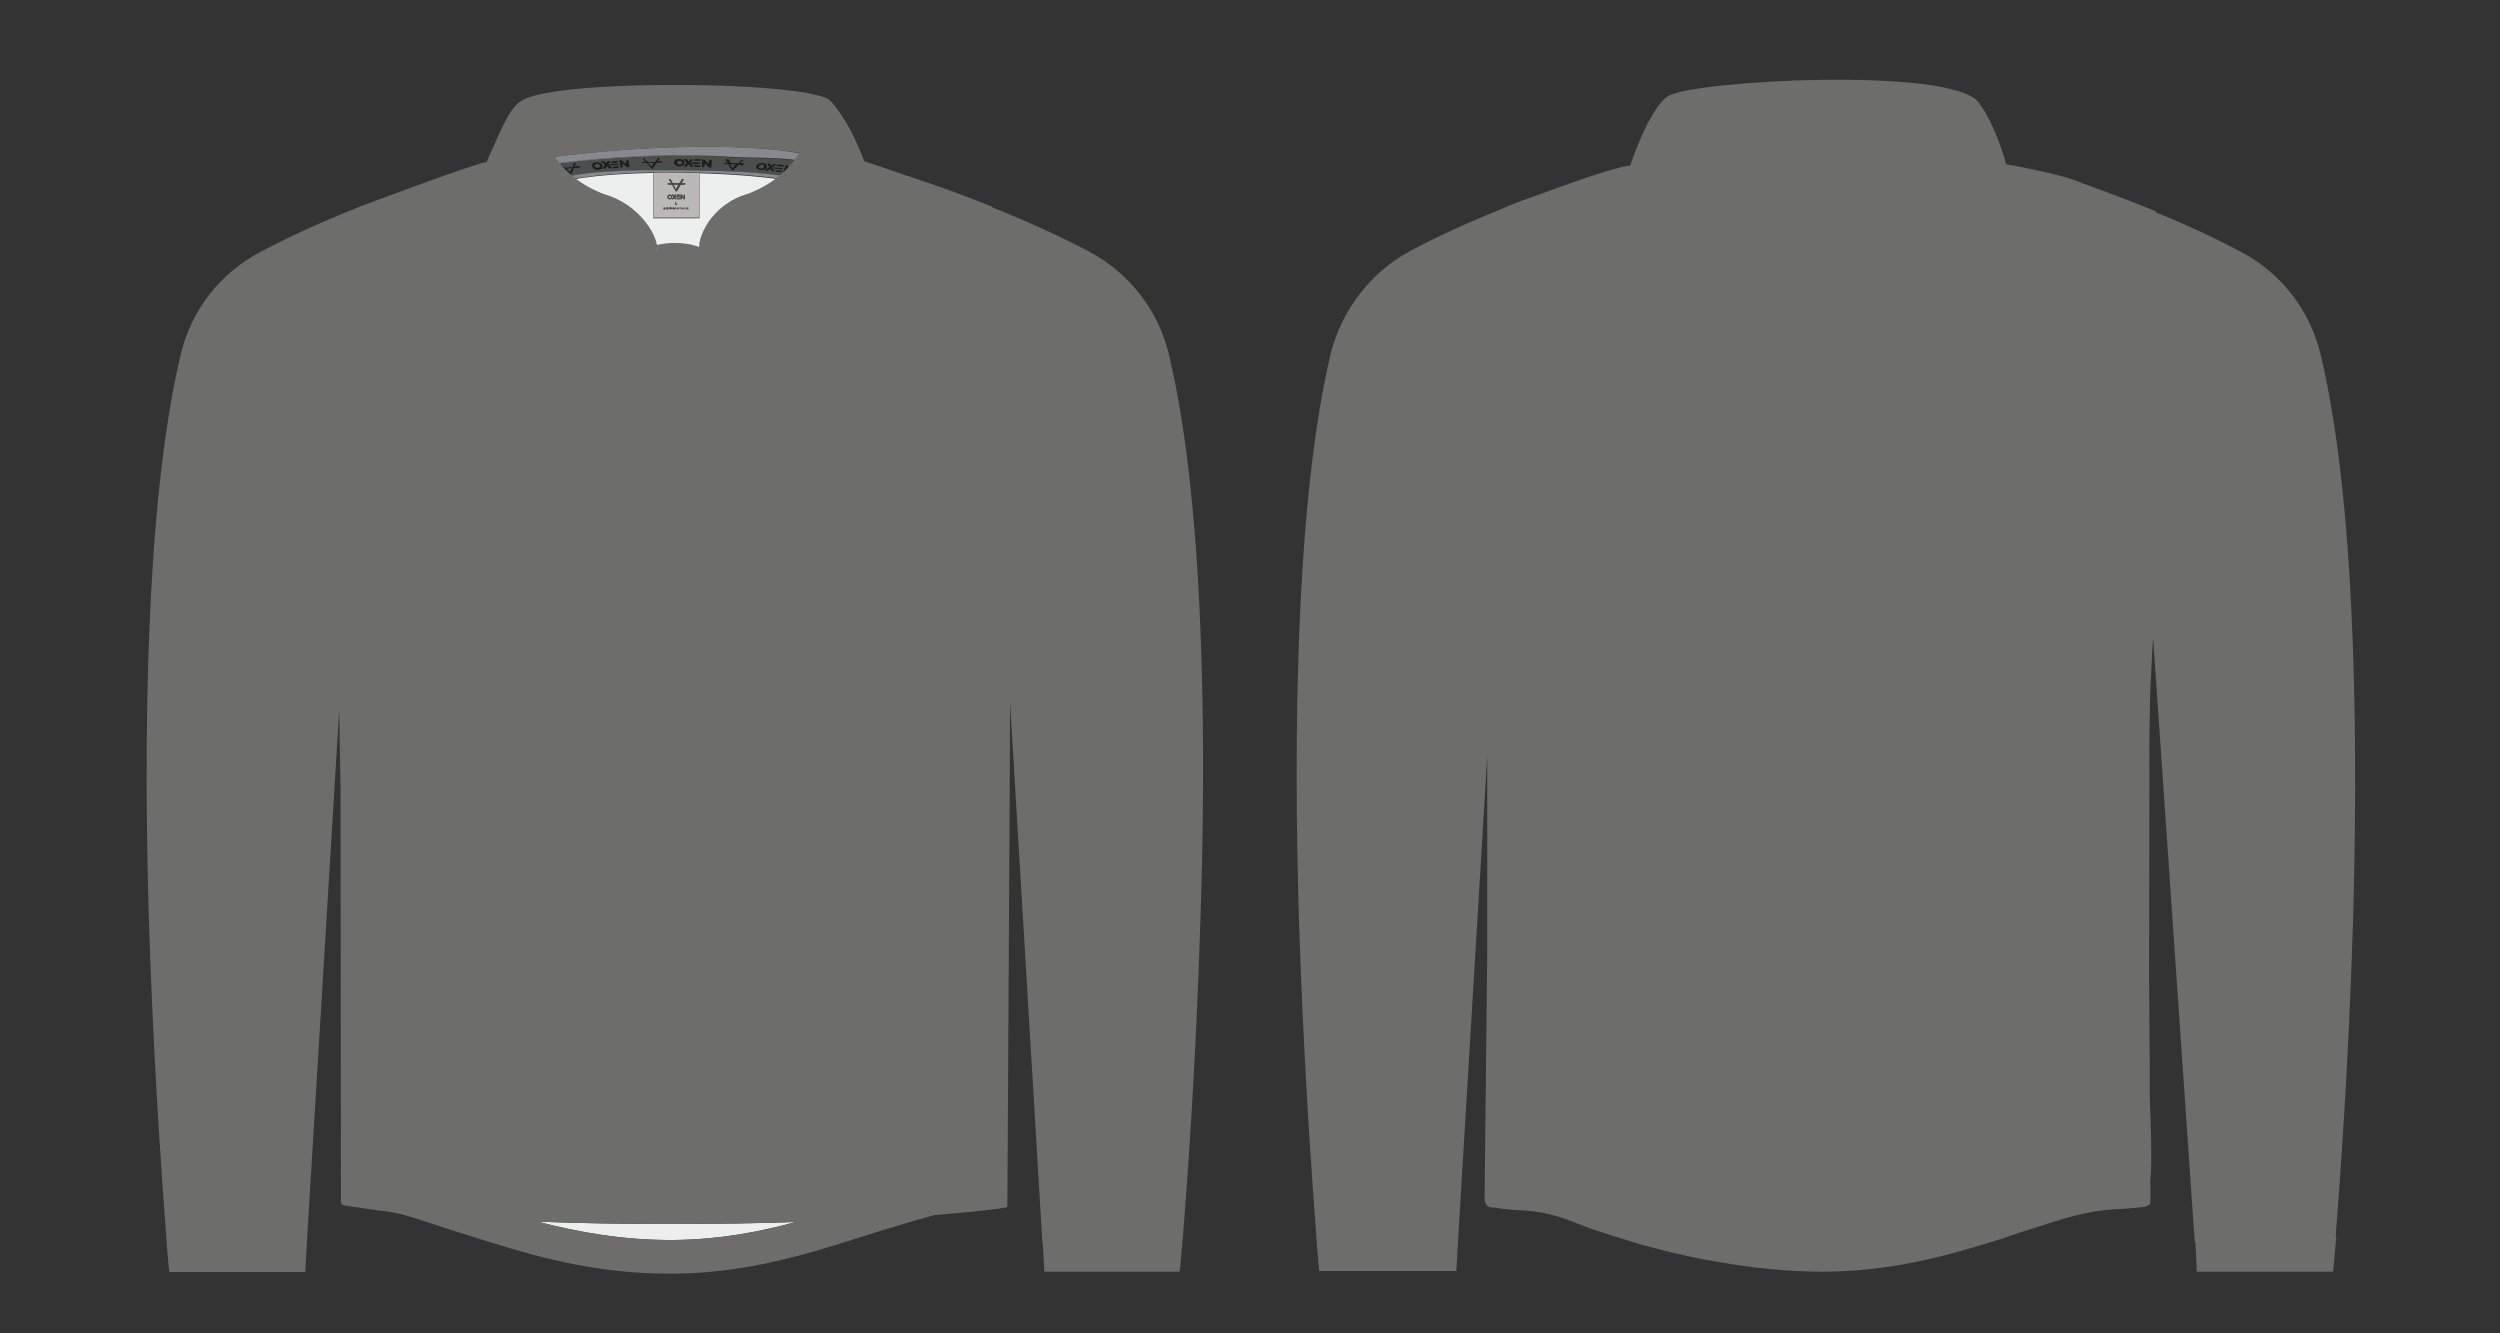 <?xml version="1.0" encoding="utf-8"?>
<!-- Generator: Adobe Illustrator 25.3.0, SVG Export Plug-In . SVG Version: 6.00 Build 0)  -->
<svg version="1.1" id="Layer_1" xmlns="http://www.w3.org/2000/svg" xmlns:xlink="http://www.w3.org/1999/xlink" x="0px" y="0px"
	 viewBox="0 0 750.2 400.1" style="enable-background:new 0 0 750.2 400.1;" xml:space="preserve">
<rect x="0" y="0" width="750.2" height="400.1" fill="#333333" stroke="none"/>
<style type="text/css">
	.st0{fill:none;}
	.st1{fill:#EDEFEF;}
	.st2{fill:#BBB8B8;}
	.st3{fill:#B0B0B0;}
	.st4{fill:#4D4A4A;}
	.st5{fill:#4C4D4D;}
	.st6{fill:#88898C;}
	.st7{fill:#1E1E1C;}
	.st8{fill:#6D6D6C;}
</style>
<g>
	<path class="st0" d="M200.3,62.4L200.3,62.4c0.1-0.1,0-0.1,0-0.2C200.3,62.2,200.3,62.3,200.3,62.4L200.3,62.4z"/>
	<path class="st0" d="M200.3,62.7L200.3,62.7L200.3,62.7C200.3,62.6,200.3,62.7,200.3,62.7z"/>
	<path class="st0" d="M209.9,51.9L209.9,51.9c10.4,0.4,20.3,1.2,27.1,2.4l0.1-0.1l0,0c-6.8-1.2-16.6-2-27.1-2.3H209.9z"/>
	<path class="st0" d="M172.3,50c0.4-0.1,0.8-0.1,1.2-0.1h0.1c-0.1,0-0.2-0.1-0.3-0.1c-0.3,0.1-0.6,0.1-0.9,0.1l0,0
		C172.3,49.9,172.3,50,172.3,50z"/>
	<path class="st0" d="M200.1,62.3C200.1,62.4,200.1,62.4,200.1,62.3C200.1,62.4,200.1,62.4,200.1,62.3c0,0.2,0,0.2,0,0.2
		s0.1,0,0.2,0.1c0-0.1,0.1-0.1,0,0h0.1l0,0c0-0.1-0.1-0.1-0.1-0.1C200.2,62.4,200.2,62.4,200.1,62.3L200.1,62.3L200.1,62.3z"/>
	<path class="st0" d="M180,62L180,62L180,62c5,3.7,9.7,7.2,13.6,10.6l9.7,7.8l-9.7-7.8C189.7,69.2,185,65.7,180,62z"/>
	<path class="st0" d="M199.5,62.8C199.4,62.8,199.4,62.8,199.5,62.8h-0.2C199.4,62.8,199.4,62.8,199.5,62.8l-0.2-0.1v-0.3l0.1-0.1
		h-0.1h-0.2v0.6h0.2C199.4,62.9,199.5,62.9,199.5,62.8z"/>
	<path class="st0" d="M200.3,62.6c-0.2,0-0.2-0.1-0.3-0.2c0.1,0.1,0.1,0.2,0.2,0.3L200.3,62.6z"/>
	<path class="st0" d="M201,58.4c-0.4,0-0.8,0.3-0.7,0.7C200.3,58.7,200.6,58.4,201,58.4z"/>
	<path class="st0" d="M200.4,62.6C200.5,62.6,200.5,62.7,200.4,62.6C200.5,62.7,200.5,62.7,200.4,62.6z"/>
	<path class="st0" d="M203.1,57.3c-0.1,0.1-0.1,0.1-0.2,0.1C203,57.4,203.1,57.4,203.1,57.3z"/>
	<path class="st0" d="M200.8,54c0-0.1,0-0.2,0.1-0.3C200.8,53.8,200.7,53.9,200.8,54z"/>
	<polygon class="st0" points="202.1,55.4 202,55.4 202.8,56.8 	"/>
	<path class="st0" d="M205.9,62.8c0.1,0,0.2-0.1,0.2-0.2v-0.3l0,0v0.3C206.1,62.7,206,62.8,205.9,62.8z"/>
	<path class="st0" d="M200.9,53.7c0.1,0,0.2,0,0.3,0.1C201.1,53.7,201,53.6,200.9,53.7z"/>
	<path class="st0" d="M201.6,55.4l1.1,1.9L201.6,55.4z"/>
	<path class="st0" d="M204.8,53.7c-0.1,0-0.1,0.1-0.2,0.1l-0.7,1.2l0.7-1.2C204.7,53.7,204.7,53.7,204.8,53.7z"/>
	<path class="st0" d="M205,54c0.1-0.1,0.1-0.1,0-0.2C205,53.9,205.1,53.9,205,54z"/>
	<path class="st0" d="M180.5,48.6c-0.1,0-0.2,0-0.2,0c0.4,0.4,0.8,0.6,1.2,0.9l0.1-0.1C181.3,49.1,180.9,48.9,180.5,48.6z"/>
	<path class="st0" d="M182.4,49.2c0.1,0.1,0.2,0.2,0.3,0.2c0.1-0.2,0.4-0.5,0.6-0.8h-0.1c-0.1,0-0.1,0-0.2,0
		C182.8,48.9,182.6,49.2,182.4,49.2z"/>
	<polygon class="st0" points="206.3,62.8 206.3,62.8 206.2,62.8 206.3,62.9 	"/>
	<path class="st0" d="M179.6,50.9c-0.9,0.1-1.8-0.4-1.9-1c-0.1-0.1-0.1-0.1-0.1-0.2c0,0.1,0,0.2,0.1,0.3
		C177.9,50.6,178.8,51.1,179.6,50.9c0.7,0,1.3-0.5,1.2-0.9C180.8,50.5,180.3,50.9,179.6,50.9z"/>
	<path class="st0" d="M179.1,49.2c0.5-0.1,0.8,0.2,1,0.6c0-0.1,0-0.1,0-0.2C179.9,49.3,179.6,49.1,179.1,49.2
		c-0.4-0.1-0.7,0.2-0.7,0.5C178.5,49.4,178.7,49.2,179.1,49.2z"/>
	<path class="st0" d="M182.8,50.4c-0.2-0.2-0.5-0.4-0.7-0.6c-0.1,0.2-0.3,0.4-0.4,0.6c-0.2,0.1-0.4,0-0.6,0.1c0,0.1-0.1,0.2-0.2,0.2
		h0.1c0.2-0.1,0.6,0,0.8-0.1c0.1-0.2,0.3-0.5,0.4-0.6c0.2,0.2,0.4,0.4,0.6,0.6h0.1c0.4-0.1,0.6,0,1,0.1c-0.1-0.1-0.3-0.2-0.4-0.4
		C183.3,50.4,183.1,50.3,182.8,50.4z"/>
	<path class="st0" d="M183.8,50c0.6,0,1.2-0.1,1.8,0c0,0.1,0.1,0.2,0.1,0.3v0.1l0,0c0,0,0,0,0-0.1c0.1-0.2,0-0.4,0-0.4
		C185,49.9,184.4,50,183.8,50z"/>
	<path class="st0" d="M186.7,49c0,0.4,0.1,0.8,0.2,1.2C186.9,49.8,186.8,49.4,186.7,49z"/>
	<path class="st0" d="M179.4,50.4c0.4,0,0.6-0.3,0.7-0.6C180,50.1,179.7,50.4,179.4,50.4z"/>
	<path class="st0" d="M171.9,50.2c0.1-0.3,0.2-0.7,0.4-1.1c0.1-0.1,0.2-0.2,0.3-0.2c-0.1,0-0.1-0.1-0.2-0.1c-0.2,0-0.3,0.1-0.3,0.2
		c-0.1,0.3-0.2,0.7-0.4,1.1c-0.8,0-1.5,0.2-2.3,0.2l0.1,0.1C170.3,50.4,171.1,50.2,171.9,50.2z"/>
	<path class="st0" d="M184.2,50.5c-0.2-0.2-0.3-0.3-0.4-0.5C183.9,50.3,184,50.4,184.2,50.5z"/>
	<path class="st0" d="M171.6,50.4c-0.6,0-1.2,0.1-1.8,0.2c0.3,0.3,0.7,0.5,1,0.8c-0.3-0.3-0.6-0.5-0.9-0.8
		C170.5,50.6,171,50.5,171.6,50.4z"/>
	<path class="st0" d="M169.2,50.8c0.6,0.5,1.3,1,1.9,1.5h0.1C170.6,51.8,169.9,51.3,169.2,50.8C169.3,50.8,169.2,50.8,169.2,50.8z"
		/>
	<path class="st0" d="M171.6,50.4L171.6,50.4c-0.1,0.2-0.1,0.4-0.2,0.7C171.5,50.8,171.6,50.6,171.6,50.4z"/>
	<path class="st0" d="M167.9,50.5c0.4-0.2,0.7-0.2,1.1-0.2l-0.1-0.1c-0.3-0.2-0.6-0.4-0.9-0.7c-0.1,0-0.1,0-0.1-0.1l0.1-0.1
		c0.1,0.1,0.1,0.1,0.2,0.1c0,0,0,0-0.1-0.1s-0.2-0.1-0.3-0.1c-0.1,0.1-0.1,0.2,0,0.2c0,0.1,0,0.1,0.1,0.1c0.3,0.3,0.6,0.5,0.9,0.7
		c-0.3,0.1-0.7,0.1-1.1,0.2c-0.2,0-0.3,0.1-0.2,0.2c0,0,0,0.1,0.1,0.1c0.1,0.1,0.2,0.1,0.3,0.2h0.1c-0.1-0.1-0.2-0.1-0.3-0.2
		C167.6,50.5,167.8,50.5,167.9,50.5z"/>
	<path class="st0" d="M185.3,48.3L185.3,48.3c0,0,0,0.1,0,0.2C185.3,48.4,185.3,48.4,185.3,48.3z"/>
	<path class="st0" d="M183.7,48.4c0.6,0,1-0.1,1.5-0.1C184.6,48.3,184.2,48.4,183.7,48.4c-0.1,0.2-0.2,0.3-0.4,0.5h0.1
		C183.6,48.7,183.7,48.6,183.7,48.4z"/>
	<path class="st0" d="M178.9,48.7c-0.8,0.1-1.4,0.5-1.3,1C177.6,49.2,178.1,48.8,178.9,48.7z"/>
	<path class="st0" d="M185.4,48.7c-0.5,0.2-1,0.2-1.5,0.2C184.4,48.9,185,48.9,185.4,48.7z"/>
	<rect x="205.1" y="62.3" class="st0" width="0" height="0.5"/>
	<path class="st0" d="M188.3,51.3c1.4,0,2.8-0.1,4.3-0.1C191.1,51.2,189.7,51.2,188.3,51.3z"/>
	<path class="st0" d="M178.4,51.8c1.2-0.1,2.5-0.2,3.8-0.3C180.9,51.6,179.6,51.7,178.4,51.8z"/>
	<path class="st0" d="M201.4,62.8L201.4,62.8l0.1-0.1L201.4,62.8L201.4,62.8z"/>
	<path class="st0" d="M174.9,52.2c1.1-0.2,2.3-0.3,3.5-0.4C177.2,52,176,52.1,174.9,52.2z"/>
	<path class="st0" d="M209.8,51.9h0.1c-4.5-0.2-9.1-0.2-13.5-0.1C200.9,51.7,205.3,51.8,209.8,51.9z"/>
	<path class="st0" d="M164.9,49.3c-0.3,0-0.6,0.1-0.9,0.1C164.3,49.4,164.6,49.3,164.9,49.3L164.9,49.3z"/>
	<rect x="200.6" y="62.3" class="st0" width="0" height="0.5"/>
	<polygon class="st0" points="209.8,65.3 196.1,65.3 196.1,65.4 209.9,65.5 209.8,51.9 	"/>
	<path class="st0" d="M194.8,51.1c1.5,0,2.9,0,4.4,0C197.7,51.1,196.2,51.1,194.8,51.1z"/>
	<path class="st0" d="M184.2,51.4c1.3-0.1,2.7-0.1,4.1-0.2C186.9,51.3,185.5,51.4,184.2,51.4z"/>
	<path class="st0" d="M243.9,46.7c-3.4-0.7-7-1.2-10.9-1.6c3.8,0.4,7.3,1,10.7,1.8C243.8,46.8,243.8,46.8,243.9,46.7z"/>
	<path class="st0" d="M242.9,49.6c0.2-0.4,0.5-0.7,0.8-1.1l-0.6,0.6L242.9,49.6z"/>
	<path class="st0" d="M244.5,47.8c0.3-0.3,0.6-0.5,0.8-0.7c-0.2-0.1-0.5-0.1-0.8-0.2l0,0l0,0l0,0c0,0-0.1,0.1-0.2,0.1
		c0.2,0.1,0.4,0.1,0.6,0.1L244.5,47.8z"/>
	<path class="st0" d="M237,54.3c-3.3,2.6-6.8,5.1-10.1,7.7C230.2,59.5,233.7,56.9,237,54.3z"/>
	<path class="st0" d="M206.9,46.7c2.5,0.1,5.1,0.1,7.6,0.2c0.3,0,0.5,0,0.7-0.1c-0.3,0-0.5,0-0.8,0
		C211.9,46.7,209.4,46.7,206.9,46.7z"/>
	<path class="st0" d="M214.4,46.8c-3.8-0.2-7.7-0.2-11.5-0.2c0.7,0,1.3,0,2,0C208,46.6,211.2,46.7,214.4,46.8z"/>
	<path class="st0" d="M239.2,52.6c-0.1,0.1-0.2,0.2-0.3,0.2C239,52.7,239.1,52.7,239.2,52.6z"/>
	<path class="st0" d="M201.2,62.2c0,0.1-0.1,0.1-0.1,0.2c0,0,0-0.1,0.1-0.1h0.1h0.1l0,0C201.4,62.2,201.3,62.2,201.2,62.2z"/>
	<path class="st0" d="M202.6,62.7L202.6,62.7L202.6,62.7z"/>
	<rect x="203.2" y="62.3" class="st0" width="0.1" height="0.5"/>
	<path class="st0" d="M202.6,62.4L202.6,62.4C202.7,62.4,202.7,62.4,202.6,62.4C202.7,62.4,202.7,62.4,202.6,62.4z"/>
	<path class="st0" d="M202.6,62.8c0.2,0,0.3-0.1,0.2-0.2C202.8,62.7,202.8,62.8,202.6,62.8z"/>
	<path class="st0" d="M204.6,59l0.6,0.8L204.6,59z"/>
	<polygon class="st0" points="206.4,62.7 206.4,62.8 206.5,62.9 206.6,62.9 206.5,62.8 206.5,62.8 	"/>
	<polygon class="st0" points="203.2,58.4 203,58.7 203.1,58.7 203.3,58.4 	"/>
	<path class="st0" d="M186.2,50.2c-0.1-0.7-0.2-1.4-0.4-2.1C186,48.9,186.1,49.6,186.2,50.2z"/>
	<polygon class="st0" points="205.4,62.5 205.4,62.4 205.2,62.5 	"/>
	<polygon class="st0" points="206.5,62.3 206.4,62.3 206.4,62.4 	"/>
	<path class="st0" d="M201.1,62.4L201.1,62.4L201.1,62.4L201.1,62.4z"/>
	<path class="st0" d="M201.6,62.6L201.6,62.6L201.6,62.6C201.7,62.6,201.7,62.6,201.6,62.6z"/>
	<path class="st0" d="M201.2,62.7c-0.1,0-0.1,0-0.1-0.1L201.2,62.7c-0.1-0.1-0.2-0.2-0.2-0.3s0-0.1,0.1-0.2c-0.2,0-0.3,0.1-0.3,0.3
		S200.9,62.8,201.2,62.7L201.2,62.7c0.1,0.1,0.2,0,0.2,0c-0.1,0-0.1,0-0.1,0C201.2,62.7,201.2,62.7,201.2,62.7z"/>
	<path class="st0" d="M201.1,62.5c0,0.1,0,0.1,0.1,0.1c0,0,0.1,0,0.1-0.1h-0.1H201.1z"/>
	<polygon class="st0" points="202.3,62.5 202.3,62.4 202.1,62.5 	"/>
	<polygon class="st0" points="201.6,62.6 201.8,62.8 201.8,62.6 201.7,62.6 	"/>
	<polygon class="st0" points="204,59 204,58.9 202.9,58.9 202.8,59 202.8,59.1 202.9,59 	"/>
	<polygon class="st0" points="201.8,62.3 201.7,62.3 201.7,62.4 201.8,62.5 	"/>
	<path class="st0" d="M204.9,53.7L204.9,53.7L204.9,53.7z"/>
	<path class="st0" d="M208.3,49.6c0.6-0.1,1.2,0,1.8,0c-0.7,0-1.3-0.1-2-0.1C208.2,49.5,208.2,49.6,208.3,49.6z"/>
	<path class="st0" d="M207.8,48.7L207.8,48.7c-0.2,0.1-0.2,0.1-0.3,0.2C207.6,48.8,207.6,48.8,207.8,48.7L207.8,48.7z"/>
	<path class="st0" d="M218.4,49c-0.1-0.4-0.4-0.7-0.5-1c-0.1-0.1,0-0.2,0.1-0.2h-0.1h-0.1c-0.1,0-0.2,0.1-0.1,0.2
		c0.1,0.3,0.3,0.6,0.5,1h0.1H218.4z"/>
	<path class="st0" d="M219.7,51c-0.3-0.6-0.7-1.1-1-1.7c-0.4-0.1-0.8,0-1.3-0.1c-0.1,0-0.2-0.1-0.2-0.2c0-0.1,0-0.1,0.1-0.1
		c-0.1,0-0.1,0-0.1,0c-0.1,0-0.2,0-0.2,0.1s0.1,0.2,0.2,0.2c0.5,0.1,0.9,0,1.3,0.1c0.3,0.6,0.7,1.1,1,1.7
		C219.5,51.1,219.6,51.1,219.7,51C219.7,51.1,219.7,51.1,219.7,51L219.7,51C219.8,51.1,219.7,51.1,219.7,51z"/>
	<path class="st0" d="M207.7,49.2c-0.1-0.1-0.1-0.2-0.2-0.3C207.6,49,207.6,49.1,207.7,49.2z"/>
	<path class="st0" d="M210.3,47.8L210.3,47.8c-0.1,0-0.3,0-0.4,0C210,47.8,210.1,47.8,210.3,47.8z"/>
	<path class="st0" d="M208.6,47.8c0,0-0.1,0.1-0.2,0.2C208.5,47.9,208.6,47.9,208.6,47.8L208.6,47.8z"/>
	<path class="st0" d="M210,48.8c0,0.1,0,0.3,0,0.4h0.1c0-0.1,0-0.3,0-0.4c-0.7-0.1-1.5-0.1-2.3-0.1C208.6,48.7,209.3,48.7,210,48.8z
		"/>
	<path class="st0" d="M207.2,49c0.3,0.2,0.5,0.6,0.8,0.8C207.8,49.5,207.6,49.2,207.2,49c0.2-0.5,0.6-0.8,0.9-1.1l0,0
		C207.7,48.2,207.4,48.5,207.2,49z"/>
	<path class="st0" d="M205.3,47.9C205.3,47.9,205.2,47.9,205.3,47.9c0.2,0.3,0.4,0.7,0.8,1c0,0,0,0,0.1,0
		C205.8,48.5,205.6,48.2,205.3,47.9z"/>
	<path class="st0" d="M207.2,47.9c-0.3,0.2-0.4,0.4-0.6,0.6l0,0l0,0C206.9,48.3,207,48.1,207.2,47.9z"/>
	<path class="st0" d="M208.3,48.2L208.3,48.2l-0.1,0.1c0.7-0.1,1.4,0,2,0v-0.1C209.6,48.3,208.9,48.2,208.3,48.2z"/>
	<path class="st0" d="M219.3,49.7c-0.1-0.2-0.2-0.3-0.3-0.5C219.1,49.3,219.2,49.5,219.3,49.7z"/>
	<path class="st0" d="M221.7,49c0.3-0.3,0.7-0.7,1-1c-0.1-0.1-0.1-0.1-0.2,0c-0.3,0.3-0.7,0.7-1,1C221.5,49,221.6,49,221.7,49
		L221.7,49z"/>
	<path class="st0" d="M221.6,49.5c0.4,0,0.7,0.1,1.2,0.1h0.1C222.5,49.6,222.1,49.5,221.6,49.5L221.6,49.5z"/>
	<path class="st0" d="M207.3,50c-0.2-0.3-0.4-0.5-0.6-0.7c-0.1,0.1-0.2,0.2-0.3,0.3c-0.2,0.1-0.3,0.2-0.4,0.3c-0.3,0-0.5,0-0.8,0
		l-0.1,0.1c0.3,0,0.6,0,0.9,0c0.2-0.1,0.3-0.2,0.4-0.3c0.1-0.1,0.2-0.2,0.3-0.3C206.9,49.6,207.1,49.8,207.3,50
		c0.4,0.1,0.6,0.1,0.9,0.1c0,0,0-0.1-0.1-0.1C207.9,50,207.7,50,207.3,50z"/>
	<path class="st0" d="M234.9,50.5L234.9,50.5c-0.1,0-0.1,0.1-0.1,0.2C234.8,50.6,234.9,50.6,234.9,50.5z"/>
	<path class="st0" d="M235.1,51.5c0.2-0.6,0.5-1.3,0.7-1.9c0.1,0.1,0.4,0.1,0.6,0.1c0.3,0.6,0.6,1,0.8,1.5c0.2-0.3,0.3-0.8,0.5-1.2
		c0.2,0,0.5,0.1,0.8,0v-0.1c-0.3,0.1-0.6,0-0.8,0c-0.2,0.4-0.3,0.9-0.5,1.2c-0.2-0.5-0.6-0.9-0.8-1.5c-0.2,0-0.5,0-0.6-0.2
		C235.6,50.1,235.2,50.8,235.1,51.5L235.1,51.5z"/>
	<path class="st0" d="M164.1,49.5l0.1,0.1c1.3,1.1,2.6,2.2,4,3.3l0.5,0.4l0.1,0.1l0.3,0.2c0.2,0.2,0.4,0.3,0.6,0.5l0.1,0.1l0.1,0.1
		l0,0l0,0c6.4-1.5,16-2.2,26.1-2.4h0.1c0.1-0.1,0.2-0.1,0.3-0.1c-0.1,0-0.2,0-0.3,0H196c-10.2,0.2-19.8,1-26.2,2.4l-0.1-0.1
		c-0.2-0.2-0.4-0.3-0.6-0.5l-0.3-0.2c1.3-0.4,2.8-0.7,4.4-0.9c-1.6,0.3-3.1,0.6-4.4,0.9l-0.1-0.1l-0.5-0.4c-1-0.8-2.2-2.3-3.2-3.5
		C164.7,49.4,164.4,49.5,164.1,49.5l-0.1-0.1c-0.2-0.2-0.8-1.4-1-1.9c-0.5,0.1-1,0.1-1.5,0.2C161.7,47.9,163.9,49.2,164.1,49.5
		L164.1,49.5z"/>
	<path class="st0" d="M233.1,49.7c0.2-0.1,0.3-0.2,0.5-0.3c0.5,0.1,1.1,0.1,1.6,0.2v-0.1c-0.5-0.1-1.1,0-1.7-0.2
		c-0.2,0.1-0.4,0.3-0.6,0.4C233,49.7,233,49.7,233.1,49.7z"/>
	<path class="st0" d="M237.6,52.1c0.3-0.7,0.6-1.4,0.9-2.1C238.2,50.7,237.9,51.4,237.6,52.1L237.6,52.1z"/>
	<path class="st0" d="M232.5,50.3c0.8,0,1.6,0.1,2.3,0.2v-0.1C234.1,50.4,233.2,50.2,232.5,50.3c-0.2-0.1-0.2,0-0.3,0
		C232.4,50.3,232.3,50.2,232.5,50.3z"/>
	<path class="st0" d="M232.4,51.4L232.4,51.4L232.4,51.4z"/>
	<path class="st0" d="M236,51.1c-0.1,0.2-0.2,0.4-0.2,0.6C235.8,51.5,235.9,51.3,236,51.1z"/>
	<path class="st0" d="M232.3,51.3c0.1,0,0.1,0,0.1,0c-0.2-0.3-0.4-0.7-0.7-1.1c0.4-0.3,0.9-0.6,1.3-0.8c-0.4,0.2-0.9,0.5-1.3,0.8
		C231.9,50.6,232.1,50.9,232.3,51.3z"/>
	<path class="st0" d="M228.5,51c0.8,0,1.5-0.4,1.6-0.9C229.9,50.6,229.2,51,228.5,51z"/>
	<path class="st0" d="M232.6,51.1c0.1,0.1,0.1,0.2,0.3,0.4C232.8,51.3,232.8,51.2,232.6,51.1z"/>
	<path class="st0" d="M211.3,50.1c0-0.2,0.1-0.4,0.1-0.6C211.4,49.7,211.4,49.9,211.3,50.1L211.3,50.1z"/>
	<path class="st0" d="M210.6,49.5c0-0.5,0.1-1,0.1-1.5C210.6,48.5,210.5,49,210.6,49.5z"/>
	<path class="st0" d="M229.5,51h0.1l0,0c0.5-0.3,0.9-0.6,1.4-0.8c-0.2-0.4-0.5-0.7-0.7-1.1c0.2,0,0.6,0,0.8,0.1
		c0.1,0.1,0.2,0.4,0.3,0.6c0.2-0.1,0.5-0.4,0.7-0.5c0.3,0,0.6,0,0.8,0.1l0,0c0-0.1,0.1-0.1,0.1-0.1c-0.3,0-0.7,0-0.9-0.1
		c-0.2,0.1-0.5,0.4-0.7,0.5c-0.1-0.1-0.2-0.4-0.3-0.6c-0.3-0.1-0.6-0.1-0.9-0.1c0.2,0.4,0.5,0.7,0.7,1.1
		C230.5,50.3,229.9,50.7,229.5,51z"/>
	<path class="st0" d="M228.9,48.9c-1,0-1.7,0.4-1.9,0.9C227.2,49.3,228,48.9,228.9,48.9z"/>
	<path class="st0" d="M212.6,49.2c-0.4-0.4-0.7-0.8-1.2-1.3c-0.2,0-0.5,0-0.7-0.1v0.1c0.2,0.1,0.5,0.1,0.7,0.1
		C211.9,48.4,212.2,48.8,212.6,49.2c0.1-0.4,0.1-0.8,0.2-1.1c0.2-0.1,0.5,0,0.8,0.1c0,0.3-0.1,0.7-0.1,1c0-0.3,0.1-0.7,0.1-1
		c0-0.1,0-0.1,0-0.2c-0.3,0-0.6-0.1-0.8-0.1C212.7,48.3,212.7,48.7,212.6,49.2z"/>
	<path class="st0" d="M235,51.7c0.1-0.1,0.1-0.1,0.1-0.2C235,51.6,235,51.6,235,51.7z"/>
	<path class="st0" d="M188,49.3c0-0.4-0.1-0.8-0.2-1.2C187.8,48.5,187.9,48.9,188,49.3z"/>
	<path class="st0" d="M192.7,48.8c0-0.1,0.1-0.2,0.2-0.2c0.3,0.1,0.7,0,1,0c-0.3-0.3-0.6-0.5-0.8-0.8c-0.1,0-0.1-0.1,0-0.2
		c0.1,0,0.1,0,0.1,0c0-0.1-0.1-0.1-0.2,0c-0.1,0.1-0.1,0.2,0,0.2c0.3,0.3,0.6,0.5,0.8,0.8c-0.3-0.1-0.7,0-1,0
		C192.7,48.6,192.6,48.7,192.7,48.8C192.6,48.9,192.7,49,192.7,48.8L192.7,48.8L192.7,48.8z"/>
	<path class="st0" d="M198.3,48.4c0.1,0,0.2,0.1,0.4,0.2c0,0.1-0.1,0.2-0.2,0.2c0,0,0,0,0.1,0s0.2-0.1,0.2-0.2
		C198.6,48.5,198.5,48.4,198.3,48.4C198.4,48.4,198.3,48.4,198.3,48.4z"/>
	<path class="st0" d="M193.2,47.6L193.2,47.6L193.2,47.6z"/>
	<path class="st0" d="M196.8,48.6c0.2-0.4,0.5-0.7,0.7-1.1c0-0.1,0.1-0.1,0.1-0.1l0,0c-0.1,0-0.2,0-0.3,0.1
		c-0.2,0.4-0.5,0.7-0.7,1.1c-0.7,0-1.5,0-2.2,0.1l0,0C195.2,48.6,196,48.6,196.8,48.6z"/>
	<path class="st0" d="M195.5,50.5c-0.4-0.5-1-1.1-1.4-1.6H194c0.4,0.5,1,1.1,1.4,1.6C195.4,50.5,195.5,50.6,195.5,50.5L195.5,50.5
		C195.6,50.5,195.5,50.5,195.5,50.5z"/>
	<path class="st0" d="M197,48.8c-0.4,0.6-0.7,1.1-1.1,1.7c-0.1,0.1-0.1,0.1-0.2,0.1h0.1c0.1,0,0.1,0,0.2-0.1
		C196.4,49.9,196.7,49.4,197,48.8c0.5,0.1,0.9,0,1.4,0C197.8,48.7,197.5,48.8,197,48.8z"/>
	<path class="st0" d="M194.4,48.9c0.4,0.5,0.8,0.8,1.1,1.2C195.2,49.6,194.8,49.3,194.4,48.9z"/>
	<path class="st0" d="M192.9,48.9c0.4,0.1,0.8,0,1.1,0c0,0,0,0-0.1,0C193.6,48.9,193.3,48.9,192.9,48.9z"/>
	<path class="st0" d="M198.2,48.4L198.2,48.4c-0.3,0-0.6,0-0.9,0c0,0.1,0,0.1,0,0.1C197.5,48.4,197.9,48.4,198.2,48.4z"/>
	<path class="st0" d="M186.7,49c0.5,0.4,0.9,0.8,1.5,1.2C187.7,49.8,187.2,49.4,186.7,49L186.7,49z"/>
	<path class="st0" d="M186.2,50.2c0.2,0.1,0.5,0,0.7,0C186.7,50.1,186.4,50.2,186.2,50.2z"/>
	<path class="st0" d="M186.5,48.1c-0.2-0.1-0.5,0-0.7,0C186,48.2,186.3,48.1,186.5,48.1z"/>
	<path class="st0" d="M197.9,47.6c-0.1,0.2-0.4,0.5-0.6,0.8C197.5,48.2,197.8,47.9,197.9,47.6z"/>
	<path class="st0" d="M188.6,48.1c0.1,0.4,0.1,0.9,0.2,1.3C188.7,48.9,188.7,48.4,188.6,48.1c-0.3,0-0.6,0-0.8,0
		C188.1,48.1,188.3,48.2,188.6,48.1z"/>
	<path class="st0" d="M193.3,47.5C193.3,47.6,193.4,47.6,193.3,47.5C193.4,47.5,193.4,47.5,193.3,47.5z"/>
	<path class="st0" d="M203.9,48.2c0.4,0,0.8,0.3,0.8,0.6C204.7,48.5,204.4,48.2,203.9,48.2z"/>
	<path class="st1" d="M238.8,366.7c-11.4,0.4-24.3,0.6-38.6,0.6c-14.8,0-27.7-0.3-38.8-0.7c11.9,3.1,25.5,5.6,40.6,5.5
		C215.7,372,227.8,369.7,238.8,366.7z"/>
	<path class="st1" d="M209.9,65.5H196v-0.2V51.9c-10.1,0.2-19.7,0.9-26.1,2.4l0,0c3.4,2.6,6.8,5.3,10.1,7.7l0,0
		c5,3.7,9.7,7.2,13.6,10.6l9.7,7.8l10.1-7.8c3.9-3.4,8.6-6.9,13.5-10.6l0,0c3.3-2.6,6.8-5.1,10.1-7.7c-6.8-1.2-16.7-2-27.1-2.3
		L209.9,65.5L209.9,65.5z"/>
	<path class="st2" d="M199.3,62.4v0.3h0.1v-0.1C199.4,62.5,199.4,62.4,199.3,62.4z"/>
	<polygon class="st2" points="206.5,62.8 206.4,62.6 206.4,62.7 	"/>
	<polygon class="st2" points="206.4,62.5 206.5,62.3 206.4,62.4 	"/>
	<path class="st2" d="M201.2,62.3C201.2,62.3,201.1,62.3,201.2,62.3C201.1,62.4,201.1,62.4,201.2,62.3c-0.1,0.1-0.1,0.2-0.1,0.2h0.1
		h0.1h0.1v-0.2H201.2C201.3,62.3,201.2,62.3,201.2,62.3z"/>
	<path class="st2" d="M201.2,62.7l-0.1-0.1C201.1,62.7,201.1,62.7,201.2,62.7z"/>
	<polygon class="st2" points="202.1,62.5 202.3,62.4 202.1,62.4 	"/>
	<polygon class="st2" points="205.2,62.5 205.4,62.4 205.2,62.4 	"/>
	<path class="st2" d="M209.8,65.3V51.9c-4.5-0.1-8.9-0.2-13.4-0.1c-0.1,0-0.2,0-0.3,0.1v13.4H209.8z M200.7,62.8L200.7,62.8h-0.1
		v-0.5l0,0h0.1V62.8z M202.3,62.4L202.3,62.4v0.2h-0.2v0.1h0.2v0.1H202v-0.1h-0.1l-0.1-0.1l0,0v0.2l-0.2-0.2l0,0l0,0l0,0
		c0,0-0.1,0-0.1,0.1v0.1h-0.1v-0.1c0,0-0.1,0.1-0.2,0.1h-0.1c-0.2,0-0.3-0.1-0.3-0.3s0.1-0.3,0.3-0.3c0-0.1,0.1-0.1,0.2-0.1
		c0.1,0,0.2,0,0.2,0.1l-0.1,0.1h0.1l0.2,0.3v-0.2v-0.1h0.1v0.2v0.1h0.1v-0.4h0.1v0.1L202.3,62.4L202.3,62.4z M202,59.8h-0.4l0.5-0.7
		l-0.5-0.7h0.4h0.1l0.2,0.4l0.3-0.4h0.4l-0.4,0.7l0.4,0.7h-0.4l-0.3-0.4L202,59.8z M203.2,61.3v0.2h-0.5v-0.9h0.2v0.7H203.2z
		 M203.1,59.5h0.9v0.3h-0.7L203.1,59.5z M202.9,59.2l-0.1-0.1l0,0V59l0.1-0.1h1.1V59v0.2H202.9z M203.1,58.7H203l0.2-0.3h0.1h0.7
		v0.3H203.1z M202.6,62.8h-0.2v-0.5h0.2c0.2,0,0.3,0.1,0.2,0.3C202.9,62.7,202.8,62.8,202.6,62.8z M203.3,62.8L203.3,62.8h-0.2v-0.5
		h0.1h0.1L203.3,62.8z M203.8,62.8L203.8,62.8l-0.3-0.3v0.3h-0.1v-0.5h0.1l0.2,0.3v-0.3h0.1V62.8z M204.4,62.4h-0.1v0.4h-0.1v-0.4
		H204v-0.1L204.4,62.4L204.4,62.4z M204.9,62.8h-0.1v-0.2h-0.2v0.2l0,0h-0.1v-0.5h0.1l0,0v0.2h0.2v-0.2h0.1V62.8z M205.4,62.4
		L205.4,62.4v0.2h-0.2v0.1h0.2v0.1h-0.3l0,0v-0.5l0,0l0,0L205.4,62.4L205.4,62.4z M205.5,59.8h-0.3l-0.6-0.8v0.8l0,0h-0.3h-0.1v-1.4
		h0.1h0.3l0,0l0.6,0.9v-0.9h0.3V59.8z M206.2,62.3L206.2,62.3h0.2h0.1h0.1l-0.2,0.3l0.3,0.2h-0.2l0.1,0.1h-0.1l-0.1-0.1h-0.1v0.1
		l-0.1-0.1V62.3z M205.7,62.3L205.7,62.3l0.1,0.3c0,0.1,0,0.1,0.1,0.1s0.1,0,0.1-0.1v-0.3h0.1l0,0v0.3c0,0.1-0.1,0.2-0.2,0.2
		s-0.2,0-0.2-0.2L205.7,62.3L205.7,62.3z M200.5,55h0.9l-0.6-1c-0.1-0.1,0-0.2,0.1-0.3s0.2,0,0.3,0.1l0.7,1.2h2l0.7-1.2
		c0.1-0.1,0.1-0.1,0.2-0.1c0,0,0.1,0,0.2,0c0,0,0,0,0.1,0v0.1c0.1,0.1,0.1,0.1,0,0.2l-0.6,1h1c0.1,0,0.2,0.1,0.2,0.2
		c0,0.1-0.1,0.2-0.2,0.2h-1.2l-1.1,1.9l0,0c0,0.1-0.1,0.1-0.2,0.1c-0.1,0-0.2,0-0.2-0.1l-1.1-1.9h-1.1c-0.1,0-0.2-0.1-0.2-0.2
		C200.3,55.1,200.4,55,200.5,55z M201,58.4c0.4,0,0.7,0.3,0.7,0.7s-0.3,0.7-0.7,0.7s-0.8-0.3-0.7-0.7
		C200.2,58.7,200.6,58.4,201,58.4z M199.7,62.3h0.3v0.1c0-0.1,0.1-0.2,0.2-0.2c0,0,0,0,0.1,0s0.1,0.1,0.1,0.2h-0.1l0,0h-0.1
		c0,0,0,0,0.1,0.1c0,0,0.1,0,0.1,0.1l0,0l0,0l0.1,0.1c0,0.1-0.1,0.2-0.2,0.2c-0.1,0-0.2-0.1-0.2-0.2h0.1c-0.1-0.1-0.1-0.2-0.2-0.3
		L199.7,62.3l0.1,0.2h0.2v0.1h-0.2v0.1h0.2v0.1h-0.3V62.3z M199.1,62.3h0.2h0.1c0.1,0,0.2,0.1,0.2,0.3c0,0.1,0,0.2-0.1,0.2
		c0,0.1-0.1,0.1-0.2,0.1h-0.2V62.3z"/>
	<path class="st2" d="M201.3,62.2C201.2,62.2,201.2,62.2,201.3,62.2c0,0,0.1,0,0.1,0.1c0-0.1,0-0.1,0-0.1
		C201.3,62.2,201.3,62.2,201.3,62.2z"/>
	<path class="st2" d="M200.3,62.7L200.3,62.7L200.3,62.7z"/>
	<path class="st2" d="M202.6,62.4L202.6,62.4l-0.1,0.3h0.1l0,0c0.1-0.1,0.1-0.1,0.1-0.1C202.7,62.6,202.7,62.5,202.6,62.4
		C202.7,62.4,202.7,62.4,202.6,62.4z"/>
	<polygon class="st2" points="203.6,55.4 202.1,55.4 202.8,56.8 	"/>
	<path class="st2" d="M201,59.5c0.2,0,0.4-0.2,0.4-0.4s-0.2-0.4-0.4-0.4s-0.4,0.2-0.4,0.4S200.8,59.5,201,59.5z"/>
	<polygon class="st3" points="209.9,65.5 209.9,52 209.9,51.9 209.8,51.9 	"/>
	<polygon class="st3" points="196,65.5 209.9,65.5 196.1,65.4 196.1,65.3 196.1,51.9 196,51.9 196,65.3 	"/>
	<path class="st4" d="M201,59.8c0.4,0,0.7-0.3,0.7-0.7s-0.3-0.7-0.7-0.7s-0.7,0.3-0.7,0.7C200.2,59.5,200.6,59.8,201,59.8z
		 M201,58.7c0.2,0,0.4,0.2,0.4,0.4s-0.2,0.4-0.4,0.4s-0.4-0.2-0.4-0.4S200.8,58.7,201,58.7z"/>
	<polygon class="st4" points="203,59.8 202.6,59.1 203,58.4 202.6,58.4 202.3,58.8 202.1,58.4 202,58.4 201.6,58.4 202.1,59.1 
		201.6,59.8 202,59.8 202.3,59.4 202.6,59.8 	"/>
	<polygon class="st4" points="205.2,59.3 204.6,58.4 204.6,58.4 204.3,58.4 204.2,58.4 204.2,59.8 204.3,59.8 204.6,59.8 
		204.6,59.8 204.6,59 204.6,59 205.2,59.8 205.5,59.8 205.5,58.4 205.2,58.4 	"/>
	<polygon class="st4" points="204,58.4 203.3,58.4 203.1,58.7 204,58.7 	"/>
	<polygon class="st4" points="204,59.8 204,59.5 203.1,59.5 203.3,59.8 	"/>
	<polygon class="st4" points="204,59 202.9,59 202.8,59.1 202.8,59.1 202.9,59.2 204,59.2 	"/>
	<path class="st4" d="M200.5,55.4h1.1l0,0l1.1,1.9c0,0.1,0.1,0.1,0.2,0.1c0.1,0,0.1,0,0.2-0.1l0,0l1.1-1.9h1.2
		c0.1,0,0.2-0.1,0.2-0.2c0-0.1-0.1-0.2-0.2-0.2h-1l0.6-1c0.1-0.1,0-0.1,0-0.2c0,0,0,0,0-0.1c0,0,0,0-0.1,0c0,0-0.1,0-0.2,0
		c-0.1,0-0.1,0.1-0.1,0.1l-0.7,1.2h-2l-0.7-1.2c-0.1-0.1-0.2-0.1-0.3-0.1c-0.1,0.1-0.1,0.2-0.1,0.3l0.6,1h-0.9
		c-0.1,0-0.2,0.1-0.2,0.2C200.3,55.3,200.4,55.4,200.5,55.4z M202.1,55.4h1.5l-0.8,1.4l-0.8-1.4H202.1z"/>
	<path class="st4" d="M199.4,62.6L199.4,62.6c0,0.2,0,0.2-0.1,0.2h0.1c0,0,0,0,0.1,0s0.1-0.1,0.1-0.2c0-0.2-0.1-0.3-0.2-0.3
		l-0.1,0.1C199.4,62.4,199.4,62.5,199.4,62.6z"/>
	<polygon class="st4" points="200,62.7 199.8,62.7 199.8,62.6 200,62.6 200,62.5 199.8,62.5 199.8,62.4 200,62.4 200,62.3 
		199.7,62.3 199.7,62.8 200,62.8 	"/>
	<path class="st4" d="M200.3,62.7L200.3,62.7C200.3,62.7,200.3,62.6,200.3,62.7h-0.1h-0.1c0,0.1,0.1,0.2,0.2,0.2
		c0.1,0,0.2-0.1,0.2-0.2C200.5,62.7,200.5,62.6,200.3,62.7L200.3,62.7C200.4,62.6,200.3,62.6,200.3,62.7L200.3,62.7z"/>
	<path class="st4" d="M200.3,62.6c-0.1-0.1-0.2-0.1-0.2-0.1s0,0,0-0.1l0,0c0,0,0,0,0-0.1c0,0,0,0,0.1,0v0.1h0.1l0,0c0,0,0,0,0-0.1
		v-0.1h-0.1c-0.1,0-0.2,0.1-0.2,0.2C200.1,62.5,200.1,62.6,200.3,62.6z"/>
	<path class="st4" d="M200.3,62.6C200.4,62.5,200.3,62.5,200.3,62.6L200.3,62.6z"/>
	<rect x="200.6" y="62.3" class="st4" width="0.1" height="0.5"/>
	<line class="st0" x1="201.6" y1="62.6" x2="201.6" y2="62.7"/>
	<line class="st0" x1="201.7" y1="62.6" x2="201.6" y2="62.6"/>
	<polygon class="st4" points="201.7,62.4 201.7,62.6 201.8,62.6 201.8,62.6 201.8,62.5 	"/>
	<path class="st4" d="M201.5,62.3L201.5,62.3L201.5,62.3l-0.1,0.2h-0.1c0,0.1-0.1,0.1-0.1,0.1c-0.1,0-0.1,0-0.1-0.1v-0.1l0,0l0,0
		c0-0.1,0.1-0.1,0.1-0.2c0,0,0,0,0.1,0c0,0,0,0,0.1,0C201.4,62.2,201.4,62.2,201.5,62.3L201.5,62.3c0-0.2-0.1-0.2-0.2-0.2
		c-0.1,0-0.2,0-0.2,0.1c0,0-0.1,0.1-0.1,0.2c0,0.1,0.1,0.2,0.2,0.3c0,0,0,0,0.1,0c0,0,0,0,0.1,0h0.1c0,0,0.1,0,0.1-0.1
		c0,0,0,0,0.1,0L201.5,62.3z"/>
	<polyline class="st0" points="201.3,62.5 201.2,62.5 201.1,62.5 	"/>
	<polygon class="st4" points="202,62.2 201.9,62.2 201.9,62.6 201.8,62.6 201.9,62.7 202,62.7 202,62.8 202.3,62.8 202.3,62.7 
		202.1,62.7 202.1,62.6 202.3,62.6 202.3,62.5 202.1,62.5 202.1,62.4 202.3,62.4 202.3,62.3 202,62.3 	"/>
	<path class="st4" d="M202.6,62.3h-0.2v0.5h0.2c0.2,0,0.2-0.1,0.2-0.2C202.9,62.4,202.8,62.3,202.6,62.3z M202.6,62.7L202.6,62.7
		L202.6,62.7h-0.1v-0.3h0.1l0,0c0,0,0.1,0,0.1,0.1C202.7,62.5,202.7,62.6,202.6,62.7C202.7,62.6,202.7,62.6,202.6,62.7z"/>
	<rect x="203.1" y="62.3" class="st4" width="0.1" height="0.5"/>
	<polygon class="st4" points="203.7,62.6 203.5,62.3 203.4,62.3 203.4,62.8 203.5,62.8 203.5,62.5 203.7,62.8 203.8,62.8 
		203.8,62.3 203.7,62.3 	"/>
	<polygon class="st4" points="204,62.4 204.2,62.4 204.2,62.8 204.3,62.8 204.3,62.4 204.4,62.4 204.4,62.3 204,62.3 	"/>
	<polygon class="st4" points="204.8,62.5 204.6,62.5 204.6,62.3 204.6,62.3 204.5,62.3 204.5,62.8 204.6,62.8 204.6,62.8 
		204.6,62.6 204.8,62.6 204.8,62.8 204.9,62.8 204.9,62.3 204.8,62.3 	"/>
	<polygon class="st4" points="205.1,62.3 205.1,62.8 205.4,62.8 205.4,62.7 205.2,62.7 205.2,62.6 205.4,62.6 205.4,62.5 
		205.2,62.5 205.2,62.4 205.4,62.4 205.4,62.3 	"/>
	<path class="st4" d="M205.9,62.8c0.1,0,0.2-0.1,0.2-0.2v-0.3H206v0.3c0,0.1,0,0.1-0.1,0.1s-0.1,0-0.1-0.1v-0.3h-0.1v0.3
		C205.7,62.8,205.8,62.8,205.9,62.8z"/>
	<polygon class="st4" points="206.5,62.8 206.7,62.8 206.4,62.6 	"/>
	<polygon class="st4" points="206.3,62.8 206.4,62.8 206.4,62.7 206.4,62.6 206.6,62.3 206.5,62.3 206.4,62.5 206.4,62.4 
		206.4,62.3 206.3,62.3 206.2,62.3 206.2,62.8 	"/>
	<polygon class="st4" points="202.7,60.6 202.7,61.5 203.2,61.5 203.2,61.3 202.9,61.3 202.9,60.6 	"/>
	<path class="st5" d="M215.2,46.8c-0.2,0-0.4,0.1-0.7,0.1c-2.5-0.1-5-0.2-7.6-0.2c-15.4-0.1-30.6,1.2-41.9,2.7
		c1,1.2,2.2,2.7,3.2,3.5l0.5,0.4l0.1,0.1c1.3-0.4,2.8-0.7,4.4-0.9c0.5-0.1,1.1-0.2,1.6-0.2c1.1-0.2,2.3-0.3,3.5-0.4s2.5-0.2,3.8-0.3
		c0.7,0,1.3-0.1,2-0.1c1.3-0.1,2.7-0.1,4.1-0.2s2.8-0.1,4.3-0.1c0.7,0,1.5,0,2.2,0c1.5,0,2.9,0,4.4,0c0.9,0,1.8,0,2.7,0
		c1,0,1.9,0,2.9,0c3.4,0,6.8,0.1,10.1,0.2c1.6,0,3.3,0.1,4.9,0.2c1.6,0.1,3.1,0.1,4.6,0.2c0.5,0,0.9,0.1,1.3,0.1
		c0.4,0,0.9,0,1.4,0.1c2.3,0.2,4.5,0.4,6.5,0.7c1.5,0.2,2.9,0.4,4.4,0.7c0.1,0,0.2,0,0.2,0l0,0h0.1l0.6-0.5c0.1-0.1,0.2-0.2,0.3-0.2
		c0.7-0.7,2-2.5,3.1-3.9c-7.1-1.6-15.8-1.1-24.2-1.6C217.2,46.9,216.2,46.9,215.2,46.8z M173.7,50.3c-0.5,0-1,0.1-1.5,0.1
		c-0.3,0.7-0.5,1.2-0.7,1.8c0,0,0,0.1-0.1,0.1h-0.1h-0.1c0,0,0,0-0.1,0c-0.6-0.5-1.3-1-1.9-1.5c-0.4,0-0.7,0.1-1.2,0.1l0,0h-0.1
		c-0.1-0.1-0.2-0.1-0.3-0.2c-0.1,0-0.1-0.1-0.1-0.1c-0.1-0.1,0-0.2,0.2-0.2c0.4-0.1,0.8-0.1,1.1-0.2c-0.3-0.2-0.6-0.4-0.9-0.7
		c-0.1,0-0.1,0-0.1-0.1c-0.1,0-0.1-0.1,0-0.2c0.1,0,0.2,0,0.3,0.1c0,0,0,0,0.1,0.1h0.1c0.4,0.3,0.7,0.6,1.1,0.9
		c0.8,0,1.5-0.2,2.3-0.2c0.2-0.4,0.3-0.8,0.4-1.1c0-0.1,0.1-0.2,0.3-0.2c0.1,0,0.1,0.1,0.2,0.1c0.1,0,0.1,0,0.1,0
		c0,0.1,0.1,0.1,0.1,0.2c-0.1,0.1-0.2,0.3-0.2,0.4c-0.1,0.1-0.1,0.3-0.2,0.4c0.3,0,0.6,0,0.9-0.1c0.1,0,0.2,0.1,0.3,0.1
		c0,0,0,0,0.1,0c0,0,0.1,0.1,0.3,0.2C174.1,50.3,173.9,50.3,173.7,50.3z M185.6,49.5c-0.8,0-1.5,0.1-2.3,0.1
		c-0.1-0.1-0.2-0.1-0.3-0.2c0-0.1,0.1-0.1,0-0.2c0.9,0,1.7,0,2.5-0.1C185.5,49.2,185.6,49.4,185.6,49.5z M183.6,48.4
		c0.6,0,1-0.1,1.6-0.1h0.1l0,0c0,0,0,0.1,0,0.2c0,0.1,0,0.2,0,0.2c-0.4,0.2-1,0.2-1.5,0.2c-0.2,0-0.3,0-0.5,0h-0.1
		C183.5,48.7,183.6,48.6,183.6,48.4z M179.6,51c-0.8,0.1-1.7-0.4-1.9-1c-0.1-0.1-0.1-0.2-0.1-0.3l0,0l0,0c-0.1-0.5,0.5-0.9,1.3-1
		c0.9-0.1,1.7,0.4,1.9,1c0,0.1,0,0.2,0,0.3C180.9,50.4,180.3,50.9,179.6,51z M182.9,50.6h-0.1c-0.2-0.2-0.4-0.4-0.6-0.6
		c-0.1,0.1-0.3,0.4-0.4,0.6c-0.2,0.1-0.6,0-0.8,0.1h-0.1c0.1-0.1,0.1-0.2,0.2-0.2c-0.1,0-0.1,0-0.2,0c0.3-0.4,0.4-0.6,0.6-1
		c-0.4-0.3-0.8-0.6-1.2-0.9c0.1,0,0.1,0,0.2,0c-0.1-0.1-0.2-0.1-0.2-0.2c0.1,0,0.2,0,0.3,0s0.3,0,0.4,0s0.1,0,0.2,0h0.1
		c0.1,0.1,0.3,0.3,0.5,0.5c0.1,0.1,0.1,0.1,0.1,0.1c0.1-0.1,0.3-0.4,0.4-0.6c0,0,0.1,0,0.2,0s0.3,0,0.4,0c0.1,0,0.1,0,0.2,0h0.1
		c-0.1,0.1-0.1,0.1-0.2,0.2c0,0,0.1,0,0.2,0h0.1c-0.2,0.3-0.5,0.6-0.6,0.8c0.3,0.3,0.7,0.5,1,0.9c-0.1,0-0.2,0-0.2,0
		c0.1,0.1,0.3,0.2,0.4,0.4C183.5,50.6,183.3,50.5,182.9,50.6z M185.7,50.3C185.7,50.4,185.7,50.4,185.7,50.3c-0.4,0.1-1,0.2-1.5,0.2
		c-0.2-0.1-0.3-0.2-0.4-0.5c0.6,0,1.2-0.1,1.9-0.1C185.7,50,185.8,50.2,185.7,50.3z M188.9,50.1L188.9,50.1
		C188.9,50.2,188.9,50.2,188.9,50.1c-0.2,0-0.5,0.1-0.7,0.1c-0.6-0.4-1-0.8-1.5-1.2l0,0c0.1,0.4,0.2,0.8,0.2,1.2
		c-0.2,0-0.5,0.1-0.7,0c-0.1-0.6-0.2-1.3-0.4-2.1c0.2,0,0.5-0.1,0.7,0c0.5,0.4,1,0.7,1.5,1.2c-0.1-0.4-0.2-0.8-0.2-1.2
		c0.2,0,0.5,0,0.8-0.1c0.1,0.4,0.1,0.9,0.2,1.4C188.8,49.6,188.9,49.8,188.9,50.1L188.9,50.1z M198.6,48.8
		C198.5,48.8,198.5,48.8,198.6,48.8h-0.1c0,0,0,0-0.1,0c-0.5,0-0.9,0.1-1.3,0c-0.4,0.6-0.7,1.1-1.1,1.7c-0.1,0.1-0.1,0.1-0.2,0.1
		h-0.1h-0.1l0,0c-0.1,0-0.2-0.1-0.2-0.1c-0.4-0.5-1-1.1-1.4-1.6c-0.3,0-0.7,0.1-1.1,0h-0.1l0,0c-0.1,0.1-0.2,0-0.2-0.1
		s0.1-0.2,0.2-0.2c0.3,0,0.7-0.1,1,0c-0.2-0.3-0.5-0.5-0.8-0.8c-0.1,0-0.1-0.1,0-0.2c0.1-0.1,0.2-0.1,0.2,0l0,0c0-0.1,0-0.1,0.1-0.1
		s0.1,0,0.1,0.1l0,0c0.3,0.5,0.7,0.8,1,1.1c0.7-0.1,1.5-0.1,2.2-0.1c0.2-0.4,0.5-0.7,0.7-1.1c0.1-0.1,0.2-0.1,0.3-0.1l0,0
		c0.1,0,0.1,0,0.2,0c0.1,0,0.1,0.1,0.1,0.2l0,0c-0.1,0.3-0.4,0.6-0.6,0.8c0.3,0,0.6,0,0.9,0l0,0c0.1,0,0.1,0,0.1,0s0,0,0.1,0
		s0.2,0.1,0.4,0.2C198.8,48.7,198.7,48.8,198.6,48.8z M203.8,49.9c-0.8,0-1.5-0.5-1.5-1.1c0-0.7,0.7-1.1,1.6-1.1
		c0.9,0.1,1.6,0.5,1.5,1.2C205.2,49.5,204.7,49.9,203.8,49.9z M207.3,50.1c-0.2-0.3-0.4-0.5-0.6-0.7c-0.1,0.1-0.2,0.2-0.3,0.3
		s-0.2,0.2-0.4,0.3c-0.3,0-0.6,0-0.9,0l0.1-0.1h-0.1c0.2-0.2,0.3-0.3,0.5-0.5s0.3-0.3,0.4-0.5c-0.4-0.4-0.6-0.8-0.8-1h0.1l-0.1-0.1
		c0.3,0,0.6,0,0.9,0c0.1,0.2,0.3,0.4,0.4,0.5c0,0.1,0.1,0.2,0.1,0.2l0,0c0.2-0.2,0.3-0.4,0.6-0.6c0.3,0,0.6,0,0.9,0l0,0
		c-0.3,0.3-0.7,0.6-0.8,1.1c0.3,0.2,0.5,0.5,0.7,0.8c0.1,0.1,0.1,0.1,0.2,0.2c0,0,0,0-0.1,0c0,0,0,0.1,0.1,0.1
		C207.9,50.1,207.7,50.1,207.3,50.1z M210.1,49.9L210.1,49.9c-0.5,0.2-1,0.1-1.5,0.1c-0.1-0.2-0.3-0.3-0.5-0.4c0.1,0,0.1,0,0.2,0
		c-0.1,0-0.1-0.1-0.2-0.1c0.7,0,1.3,0.1,2,0.1C210.1,49.7,210.1,49.8,210.1,49.9z M210.1,49.2H210c-0.8,0.1-1.5,0-2.3,0
		c-0.1-0.1-0.1-0.2-0.2-0.3c0.1-0.1,0.1-0.1,0.2-0.2h0.1l0,0c0.8,0,1.6,0,2.3,0.1C210.1,48.9,210.1,49.1,210.1,49.2z M210.3,48.2
		L210.3,48.2h-0.1v0.1c-0.6,0-1.3-0.1-2,0l0.1-0.1h-0.1c0,0,0.1-0.1,0.2-0.2s0.1-0.1,0.2-0.2l0,0l0,0c0.4,0,0.8,0.1,1.3,0
		c0.1,0,0.3,0,0.4,0l0,0l0,0C210.3,47.9,210.3,48.1,210.3,48.2z M213.6,48.2c0,0.3-0.1,0.7-0.1,1c0,0.4,0,0.7-0.1,1.1
		c-0.2-0.1-0.5-0.1-0.7-0.1c-0.5-0.4-0.8-0.8-1.2-1.3c0,0.2-0.1,0.4-0.1,0.6c0,0.2,0,0.4-0.1,0.6l0,0l0,0c-0.2-0.1-0.5-0.1-0.7-0.1
		c0-0.2,0-0.3,0-0.5c0-0.5,0.1-1,0.1-1.5c0-0.1,0-0.1,0-0.1s0,0,0-0.1c0.2,0.1,0.5,0.1,0.7,0.1c0.5,0.5,0.8,0.9,1.2,1.3
		c0.1-0.5,0.1-0.9,0.2-1.3c0.2,0,0.5,0.1,0.8,0.1C213.6,48.1,213.6,48.1,213.6,48.2z M234.4,51.7c-0.5-0.1-1-0.2-1.5-0.2
		c-0.2-0.2-0.2-0.3-0.3-0.4c0.7,0.1,1.4,0.1,2,0.2C234.5,51.4,234.5,51.6,234.4,51.7z M234.9,50.5c0,0-0.1,0.1-0.1,0.2
		c0,0.1,0,0.2-0.1,0.2c-0.7-0.2-1.6-0.2-2.3-0.3c-0.1-0.1-0.2-0.2-0.2-0.3c0.1,0,0.1-0.1,0.2-0.1c0.8,0,1.7,0.2,2.4,0.2v0.1
		L234.9,50.5L234.9,50.5L234.9,50.5L234.9,50.5z M236.4,49.6c0.2,0.6,0.6,1,0.8,1.5c0.2-0.3,0.3-0.8,0.5-1.2c0.2,0,0.5,0.1,0.8,0V50
		c-0.3,0.7-0.6,1.4-0.9,2.1l0,0l0,0c-0.2-0.1-0.2-0.1-0.4-0.1c-0.1,0-0.1,0-0.2,0c-0.3-0.6-0.5-1.1-0.8-1.5
		c-0.1,0.1-0.2,0.4-0.2,0.6c-0.1,0.2-0.1,0.4-0.2,0.6c-0.2-0.1-0.5,0-0.7,0c0-0.1,0-0.1,0.1-0.2l0,0c0,0,0,0-0.1,0
		c0.2-0.7,0.6-1.4,0.8-2.1C235.9,49.6,236.2,49.6,236.4,49.6z M235.2,49.5C235.2,49.5,235.2,49.6,235.2,49.5
		C235.2,49.6,235.2,49.6,235.2,49.5c-0.1,0.2-0.1,0.4-0.2,0.5c-0.7-0.1-1.3-0.2-2-0.2l0.1-0.1c-0.1,0-0.1,0-0.2,0
		c0.2-0.1,0.4-0.3,0.6-0.4C234.1,49.5,234.7,49.4,235.2,49.5z M231.1,49.1c0.1,0.2,0.2,0.5,0.3,0.6c0.2-0.1,0.5-0.4,0.7-0.5
		c0.2,0.1,0.6,0.1,0.9,0.1c0,0-0.1,0-0.1,0.1h0.1c-0.4,0.2-0.9,0.5-1.3,0.8c0.3,0.4,0.5,0.8,0.7,1.1c0,0,0,0-0.1,0
		c0.1,0,0.1,0.1,0.1,0.1l0,0l0,0l0,0c0,0-0.1,0-0.2,0c-0.2,0-0.5,0-0.6-0.1c-0.1-0.2-0.2-0.4-0.4-0.7c-0.4,0.2-0.6,0.4-0.9,0.6
		c-0.1,0-0.2,0-0.4,0s-0.3,0-0.4-0.1c0-0.1,0.1-0.1,0.1-0.1l0,0l0,0h-0.1c0.4-0.3,1-0.7,1.4-0.9c-0.2-0.4-0.5-0.7-0.7-1.1
		C230.5,49,230.8,49,231.1,49.1z M227,49.8c0.2-0.5,0.9-0.9,1.9-0.9c0.4,0.1,0.7,0.3,1,0.5c0.1,0.1,0.2,0.2,0.2,0.3s0,0.1,0,0.2
		c0,0.1,0,0.1,0,0.2l0,0c-0.1,0.5-0.8,0.9-1.6,0.9c-0.1,0-0.2,0-0.3,0C227.4,50.9,226.8,50.4,227,49.8z M219.3,48.9
		c0.8,0,1.4,0.1,2.2,0.1c0.3-0.3,0.7-0.7,1-1c0.1-0.1,0.1-0.1,0.2,0h0.1c0.1-0.1,0.1-0.1,0.2,0c0.1,0,0.1,0.1,0,0.2
		c-0.4,0.2-0.7,0.6-1,0.8c0,0,0,0,0.1,0h0.1c0.3,0,0.6,0,0.9,0.1c0.1,0,0.1,0.1,0.1,0.2c0,0.1-0.1,0.2-0.2,0.3h-0.1h-0.1
		c-0.5,0-0.8-0.1-1.2-0.1c-0.5,0.6-1.1,1-1.6,1.6c-0.1,0-0.1,0-0.1,0l0,0h-0.1h-0.1c0,0,0,0-0.1,0c0,0-0.1,0-0.1-0.1
		c-0.3-0.6-0.7-1.1-1-1.7c-0.4-0.1-0.8,0-1.3-0.1c-0.1,0-0.2-0.1-0.2-0.2c0-0.1,0.1-0.1,0.2-0.1c0,0,0,0,0.1,0s0.1,0,0.1,0
		c0.3,0.1,0.5,0,0.8,0.1c-0.2-0.4-0.4-0.7-0.5-1c-0.1-0.1,0-0.2,0.1-0.2h0.1h0.1l0,0c0.1,0,0.4,0,0.6,0.1
		C218.9,48.1,219,48.5,219.3,48.9z"/>
	<path class="st5" d="M164.9,49.3c10.8-1.4,25.3-2.6,40-2.7c-0.7,0-1.3,0-2,0s-1.5,0-2.2,0C187.5,46.9,174.7,48,164.9,49.3
		L164.9,49.3z"/>
	<path class="st5" d="M228.3,50.6c0.5,0,0.9-0.2,1-0.6c0.1-0.4-0.1-0.7-0.6-0.7s-0.9,0.3-1,0.6C227.5,50.3,227.8,50.6,228.3,50.6z"
		/>
	<path class="st5" d="M203.9,48.2c-0.5,0-0.8,0.3-0.8,0.6s0.3,0.6,0.8,0.6c0.4,0,0.8-0.2,0.8-0.6C204.7,48.5,204.3,48.2,203.9,48.2z
		"/>
	<path class="st5" d="M179.4,50.4c0.3,0,0.6-0.3,0.7-0.6c-0.2-0.4-0.5-0.7-1-0.6c-0.4,0-0.6,0.2-0.7,0.5v0.1
		C178.5,50.2,178.9,50.4,179.4,50.4z"/>
	<path class="st5" d="M171.6,50.4L171.6,50.4c-0.6,0.1-1.1,0.2-1.7,0.2c0.3,0.3,0.6,0.5,0.9,0.8l0,0c0.2,0.1,0.3,0.2,0.4,0.3
		c0-0.2,0.1-0.4,0.2-0.6C171.5,50.8,171.5,50.6,171.6,50.4z"/>
	<path class="st5" d="M194.4,48.9c0.4,0.4,0.8,0.7,1.1,1.2c0.3-0.5,0.5-0.9,0.7-1.2C195.7,48.9,195,48.8,194.4,48.9z"/>
	<path class="st5" d="M220.5,49.7c0.1-0.1,0.3-0.3,0.4-0.4c-0.5,0-1.2,0-1.9-0.1c0.1,0.1,0.2,0.3,0.3,0.5s0.2,0.5,0.4,0.7
		c0.1-0.1,0.3-0.2,0.4-0.3C220.2,49.9,220.4,49.8,220.5,49.7z"/>
	<path class="st6" d="M214.4,46.7c-4.5-0.2-9.2-0.2-13.7-0.1c0.7,0,1.5,0,2.2,0c3.8,0,7.7,0,11.5,0.2c0.3,0,0.5,0,0.8,0
		c1,0,2,0.1,2.9,0.2c8.4,0.5,17,0,24.2,1.6c0.6-0.7,1.1-1.4,1.4-1.8c-3.3-0.8-6.9-1.4-10.7-1.8c-23-2.4-52.9,0.1-70.1,2.5
		c0.3,0.5,0.9,1.7,1,1.9C177.2,47.6,196.2,46,214.4,46.7z"/>
	<path class="st6" d="M243.7,48.5c0.2-0.3,0.5-0.5,0.7-0.8l0.5-0.6c-0.2-0.1-0.4-0.1-0.6-0.1c-0.1,0.1-0.2,0.1-0.2,0.2l-1,1.9
		L243.7,48.5z"/>
	<path class="st6" d="M214.4,46.8c-3.2-0.1-6.4-0.2-9.5-0.2c-14.7,0-29.1,1.2-40,2.7c-0.3,0-0.6,0.1-0.9,0.1l0.1,0.1
		c0.3,0,0.6-0.1,0.9-0.1c11.3-1.5,26.6-2.8,41.9-2.7C209.4,46.7,211.9,46.7,214.4,46.8z"/>
	<path class="st6" d="M233.6,52.6c-2-0.3-4.2-0.5-6.5-0.7c-0.5,0-0.9-0.1-1.4-0.1s-0.9-0.1-1.3-0.1c-1.5-0.1-3-0.2-4.6-0.2
		c-1.6-0.1-3.2-0.1-4.9-0.2c-3.3-0.1-6.7-0.1-10.1-0.2c-1,0-1.9,0-2.9,0c-0.9,0-1.8,0-2.7,0c-1.5,0-3,0-4.4,0c-0.7,0-1.5,0-2.2,0
		c-1.4,0-2.9,0.1-4.3,0.1s-2.8,0.1-4.1,0.2c-0.7,0-1.3,0.1-2,0.1c-1.3,0.1-2.6,0.2-3.8,0.3s-2.4,0.2-3.5,0.4
		c-0.6,0.1-1.1,0.2-1.6,0.2c-1.6,0.3-3.1,0.6-4.4,0.9l0.3,0.2c0.2,0.2,0.4,0.3,0.6,0.5l0.1,0.1c6.4-1.4,16-2.2,26.2-2.4h0.1
		c0.1,0,0.2,0,0.3,0c4.4-0.1,9-0.1,13.5,0.1h0.1c10.5,0.3,20.3,1.1,27.1,2.3c0.1-0.1,0.1-0.1,0.1-0.1c0.2-0.1,0.5-0.3,0.7-0.5
		l0.3-0.3c0,0-0.1,0-0.2,0C236.5,53,235.1,52.8,233.6,52.6z"/>
	<path class="st7" d="M173.7,49.9C173.7,49.9,173.6,49.9,173.7,49.9c-0.1,0-0.2,0-0.2,0c-0.4,0-0.8,0-1.2,0.1c0,0,0-0.1,0.1-0.1l0,0
		c0.1-0.1,0.1-0.3,0.2-0.4c0-0.1,0.1-0.3,0.2-0.4c0-0.1-0.1-0.1-0.1-0.2c0,0,0,0-0.1,0s-0.2,0.1-0.3,0.2c-0.2,0.4-0.3,0.8-0.4,1.1
		c-0.8,0-1.6,0.2-2.4,0.2l-0.1-0.1c-0.4-0.3-0.7-0.6-1.1-0.9h-0.1c-0.1,0-0.1,0-0.2-0.1l-0.1,0.1c0,0.1,0,0.1,0.1,0.1
		c0.3,0.3,0.6,0.5,0.9,0.7l0.1,0.1c-0.4,0-0.7,0-1.1,0.2c-0.1,0-0.3,0-0.2,0.2c0.1,0.1,0.2,0.1,0.3,0.2l0,0c0.5,0,0.8-0.1,1.2-0.1
		h0.1c0.6,0.5,1.3,1,1.9,1.5c0,0,0,0,0.1,0h0.1c0.1,0,0.1-0.1,0.1-0.1c0.2-0.6,0.4-1.1,0.7-1.8c0.5,0,1-0.1,1.5-0.1
		c0.2,0,0.4,0,0.3-0.2C173.8,50,173.7,49.9,173.7,49.9z M171.2,51.7c-0.1-0.1-0.2-0.2-0.4-0.3l0,0c-0.3-0.3-0.7-0.5-1-0.8
		c0.6-0.1,1.2-0.2,1.8-0.2l0,0l0,0c0,0.2-0.1,0.4-0.2,0.7C171.3,51.3,171.2,51.5,171.2,51.7z"/>
	<path class="st7" d="M179.6,50.9c0.7,0,1.2-0.4,1.2-0.9c0-0.1,0-0.2,0-0.3c-0.2-0.6-1-1.1-1.9-1c-0.8,0.1-1.3,0.5-1.3,1l0,0l0,0
		c0,0.1,0,0.1,0.1,0.2C177.8,50.5,178.7,51,179.6,50.9z M178.4,49.7c0-0.3,0.3-0.6,0.7-0.6c0.5,0,0.8,0.2,1,0.5c0,0.1,0,0.1,0,0.2
		c-0.1,0.3-0.3,0.6-0.7,0.6c-0.5,0-0.9-0.2-1-0.6V49.7z"/>
	<path class="st7" d="M182.1,49.8c0.2,0.2,0.5,0.4,0.7,0.6c0.3-0.1,0.5,0,0.7-0.1c0.1,0,0.1,0,0.2,0c-0.3-0.3-0.7-0.6-1-0.9
		c-0.1-0.1-0.2-0.2-0.3-0.2c0.2,0,0.4-0.3,0.6-0.6c0.1-0.1,0.1-0.1,0.2-0.2h-0.1c-0.1,0-0.1,0-0.2,0c-0.1,0-0.3,0-0.4,0
		s-0.2,0-0.2,0c-0.1,0.2-0.3,0.5-0.4,0.6c0,0,0,0-0.1-0.1c-0.2-0.2-0.4-0.4-0.5-0.5h-0.1c-0.1,0-0.1,0-0.2,0s-0.3,0-0.4,0
		c-0.1,0-0.2,0-0.3,0c0.1,0.1,0.2,0.1,0.2,0.2c0.4,0.3,0.7,0.5,1.1,0.8l-0.1,0.1c-0.2,0.3-0.3,0.6-0.6,1c0,0,0.1,0,0.2,0
		c0.2,0,0.5,0,0.6-0.1C181.8,50.2,182,50,182.1,49.8z"/>
	<path class="st7" d="M188.6,48.1c-0.3,0.1-0.5,0-0.8,0c0.1,0.4,0.2,0.8,0.2,1.2c-0.5-0.5-1-0.8-1.5-1.2c-0.2,0-0.5,0.1-0.7,0
		c0.2,0.7,0.3,1.4,0.4,2.1c0.2,0,0.5-0.1,0.7,0c-0.1-0.4-0.2-0.8-0.2-1.2l0,0l0,0c0.5,0.4,1,0.8,1.5,1.2c0.2,0,0.5-0.1,0.7,0l0,0
		l0,0l0,0c0-0.3-0.1-0.5-0.1-0.7C188.7,49,188.7,48.5,188.6,48.1z"/>
	<path class="st7" d="M183.4,48.9c0.2,0,0.3,0,0.5,0c0.5,0,1,0,1.5-0.2c0,0,0-0.1,0-0.2c0-0.1-0.1-0.1-0.1-0.2h-0.1
		c-0.5,0-0.9,0.1-1.5,0.1C183.7,48.6,183.6,48.7,183.4,48.9z"/>
	<path class="st7" d="M185.7,50.3c0-0.1-0.1-0.2-0.1-0.3c-0.6-0.1-1.2,0-1.8,0c0.1,0.2,0.2,0.3,0.4,0.5
		C184.7,50.5,185.3,50.4,185.7,50.3C185.7,50.4,185.7,50.4,185.7,50.3L185.7,50.3z"/>
	<path class="st7" d="M183,49.4c0.1,0.1,0.2,0.1,0.3,0.2c0.8,0,1.5-0.1,2.3-0.1c0-0.1-0.1-0.3-0.1-0.4c-0.8,0.1-1.6,0.1-2.5,0.1
		C183.1,49.3,183,49.3,183,49.4z"/>
	<path class="st7" d="M205.4,48.9c0.1-0.7-0.6-1.1-1.5-1.2c-0.9,0-1.6,0.4-1.6,1.1c0,0.6,0.7,1.1,1.5,1.1
		C204.7,49.9,205.2,49.5,205.4,48.9z M203.9,49.4c-0.5,0-0.8-0.3-0.8-0.6s0.3-0.6,0.8-0.6s0.8,0.3,0.8,0.6
		C204.7,49.2,204.3,49.4,203.9,49.4z"/>
	<path class="st7" d="M206.4,49.6c0.1-0.1,0.2-0.2,0.3-0.3c0.2,0.2,0.4,0.4,0.6,0.7c0.4,0,0.6,0,0.8,0c0,0,0,0,0.1,0
		c-0.1-0.1-0.1-0.1-0.2-0.2c-0.3-0.3-0.5-0.6-0.8-0.8c0.2-0.5,0.5-0.8,0.9-1.1c-0.3,0-0.6,0-0.9,0c-0.2,0.2-0.3,0.4-0.6,0.6l0,0
		c0,0-0.1-0.1-0.1-0.2c-0.1-0.1-0.3-0.3-0.4-0.5c-0.3,0-0.6,0-0.9,0l0.1,0.1c0.3,0.3,0.5,0.6,0.8,1c0,0,0,0-0.1,0
		c-0.2,0.1-0.3,0.3-0.4,0.5c-0.2,0.2-0.3,0.3-0.5,0.5h0.1c0.3,0,0.5,0,0.8,0C206.1,49.8,206.2,49.7,206.4,49.6z"/>
	<path class="st7" d="M212.8,48.1c-0.1,0.3-0.1,0.7-0.2,1.2c-0.4-0.5-0.7-0.9-1.2-1.3c-0.2,0-0.5,0-0.7-0.1c0,0,0,0,0,0.1
		c-0.1,0.5-0.1,1-0.1,1.5c0,0.2,0,0.3,0,0.5c0.2,0,0.5,0,0.7,0.1l0,0c0.1-0.2,0.1-0.4,0.1-0.6c0-0.2,0-0.4,0.1-0.6
		c0.4,0.5,0.7,0.9,1.2,1.3c0.2,0,0.5,0,0.7,0.1c0-0.4,0.1-0.7,0.1-1.1c0-0.3,0-0.7,0.1-1C213.3,48.1,213,48,212.8,48.1z"/>
	<path class="st7" d="M209.9,47.8c-0.4,0-0.9,0-1.3,0l0,0c0,0-0.1,0.1-0.2,0.2s-0.2,0.2-0.2,0.2h0.1l0,0c0.6,0,1.3,0.1,1.9,0h0.1
		l0,0c0-0.1,0-0.3,0-0.4l0,0C210.1,47.8,210,47.8,209.9,47.8z"/>
	<path class="st7" d="M208.3,49.6c-0.1,0-0.1,0-0.2,0c0.2,0.1,0.4,0.2,0.5,0.4c0.5,0,1,0.1,1.5,0v-0.1c0-0.1,0-0.2,0-0.3
		C209.5,49.6,208.9,49.5,208.3,49.6z"/>
	<path class="st7" d="M207.8,48.7c-0.2,0.1-0.2,0.1-0.3,0.2c0.1,0.1,0.1,0.2,0.2,0.3c0.8,0,1.5,0.1,2.3,0c0-0.1,0-0.3,0-0.4
		C209.3,48.7,208.6,48.7,207.8,48.7z"/>
	<line class="st0" x1="207.8" y1="48.7" x2="207.8" y2="48.7"/>
	<path class="st7" d="M198.7,48.6c-0.2-0.1-0.3-0.2-0.4-0.2c0,0,0,0-0.1,0c-0.3,0-0.7,0-0.9,0.1c0,0,0,0,0-0.1
		c0.2-0.3,0.5-0.6,0.6-0.8l0,0c0-0.1,0-0.2-0.1-0.2s-0.1,0-0.2,0c0,0-0.1,0-0.1,0.1c-0.2,0.4-0.5,0.7-0.7,1.1c-0.8,0-1.6,0-2.4,0.1
		l0,0c-0.3-0.3-0.7-0.6-1-1.1l0,0c0,0-0.1,0-0.1-0.1c-0.1,0-0.1,0-0.1,0.1l0,0l0,0c0,0,0,0-0.1,0c-0.1,0.1-0.1,0.2,0,0.2
		c0.2,0.3,0.5,0.5,0.8,0.8c-0.3,0-0.7,0.1-1,0c-0.1,0-0.2,0.1-0.2,0.2v0.1h0.1l0,0h0.1c0.4,0,0.7,0,1,0h0.1h0.1
		c0.4,0.5,1,1.1,1.4,1.6c0,0,0.1,0,0.1,0.1h0.1c0.1,0,0.1,0,0.2-0.1c0.4-0.6,0.7-1.1,1.1-1.7c0.5,0,0.8-0.1,1.4,0c0.1,0,0.1,0,0.1,0
		l0,0C198.6,48.8,198.7,48.7,198.7,48.6z M195.5,50.1c-0.3-0.4-0.7-0.7-1.1-1.2c0.6-0.1,1.3,0,1.8,0C196,49.2,195.8,49.6,195.5,50.1
		z"/>
	<path class="st7" d="M228.2,51c0.1,0,0.2,0,0.3,0c0.7,0,1.4-0.4,1.6-0.9l0,0c0-0.1,0-0.1,0-0.2c0-0.1,0-0.1,0-0.2
		c0-0.1-0.1-0.2-0.2-0.3c-0.2-0.2-0.6-0.4-1-0.5c-0.9,0-1.7,0.4-1.9,0.9C226.8,50.4,227.4,50.9,228.2,51z M227.7,49.9
		c0.1-0.3,0.5-0.6,1-0.6s0.7,0.3,0.6,0.7c-0.1,0.4-0.5,0.6-1,0.6S227.5,50.3,227.7,49.9z"/>
	<path class="st7" d="M232.1,49.3c-0.2,0.1-0.5,0.4-0.7,0.5c-0.1-0.2-0.2-0.5-0.3-0.6c-0.2-0.1-0.6-0.1-0.8-0.1
		c0.2,0.4,0.5,0.7,0.7,1.1c-0.5,0.2-0.9,0.5-1.4,0.8l0,0c0,0-0.1,0-0.1,0.1c0.1,0,0.2,0.1,0.4,0.1c0.1,0,0.3,0,0.4,0
		c0.3-0.2,0.5-0.4,0.9-0.6c0.2,0.3,0.3,0.5,0.4,0.7c0.2,0.1,0.4,0.1,0.6,0.1c0.1,0,0.1,0,0.2,0l0,0l0,0c0,0,0-0.1-0.1-0.1
		c-0.2-0.4-0.4-0.7-0.6-1.1c0.4-0.3,0.9-0.6,1.3-0.8h-0.1l0,0C232.7,49.3,232.4,49.3,232.1,49.3z"/>
	<path class="st7" d="M237.7,50c-0.2,0.4-0.3,0.9-0.5,1.2c-0.2-0.5-0.5-0.9-0.8-1.5c-0.2,0-0.5,0-0.6-0.1c-0.2,0.6-0.5,1.3-0.7,1.9
		l0,0c0,0.1,0,0.1-0.1,0.2c0.2,0,0.5-0.1,0.7,0c0.1-0.2,0.2-0.4,0.2-0.6c0.1-0.2,0.2-0.4,0.2-0.6c0.3,0.4,0.5,0.9,0.8,1.5
		c0.1,0,0.1,0,0.2,0c0.2,0,0.3,0,0.4,0.1l0,0c0.3-0.7,0.6-1.4,0.9-2.1C238.2,50.1,237.9,50,237.7,50z"/>
	<path class="st7" d="M233.1,49.7l-0.1,0.1c0.7,0,1.3,0.1,2,0.2c0.1-0.1,0.1-0.3,0.2-0.4l0,0c-0.5-0.1-1.1-0.1-1.6-0.2
		C233.4,49.5,233.3,49.6,233.1,49.7z"/>
	<path class="st7" d="M232.9,51.5c0.5,0,1,0.1,1.5,0.2c0.1-0.1,0.1-0.3,0.2-0.4c-0.6-0.1-1.3-0.1-2-0.2
		C232.8,51.2,232.8,51.3,232.9,51.5z"/>
	<path class="st7" d="M234.8,50.5c-0.7-0.1-1.5-0.2-2.3-0.2c-0.2-0.1-0.1,0-0.3,0c0,0.1,0.1,0.2,0.2,0.3c0.7,0.1,1.6,0.1,2.3,0.3
		c0,0,0.1-0.1,0.1-0.2C234.8,50.6,234.8,50.6,234.8,50.5h0.1H234.8L234.8,50.5z"/>
	<path class="st7" d="M218,47.8c-0.1,0-0.2,0.1-0.1,0.2c0.1,0.3,0.4,0.6,0.5,1h-0.1h-0.1c-0.3,0-0.5,0-0.8-0.1c0,0,0,0-0.1,0
		s-0.1,0-0.1,0.1s0.1,0.2,0.2,0.2c0.5,0.1,0.9,0,1.3,0.1c0.3,0.6,0.7,1.1,1,1.7c0,0.1,0.1,0.1,0.1,0.1h0.1l0,0c0,0,0,0,0.1,0
		c0.5-0.6,1.1-1,1.6-1.6l0,0c0.5,0,0.9,0.1,1.3,0.1h0.1c0.1-0.1,0.2-0.2,0.2-0.3s0-0.2-0.1-0.2c-0.3-0.1-0.6-0.1-0.9-0.1h-0.1H222
		c0.3-0.2,0.6-0.6,1-0.8c0.1-0.1,0.1-0.2,0-0.2c-0.1-0.1-0.1-0.1-0.2,0h-0.1c-0.3,0.3-0.7,0.7-1,1h-0.1h-0.1c-0.8,0-1.4-0.1-2.2-0.1
		c-0.3-0.4-0.4-0.8-0.7-1C218.4,47.8,218.1,47.8,218,47.8L218,47.8z M219.3,49.7c-0.1-0.2-0.2-0.3-0.3-0.5c0.7,0.1,1.4,0.1,1.9,0.1
		c-0.1,0.1-0.2,0.2-0.4,0.4c-0.1,0.1-0.3,0.3-0.4,0.4c-0.1,0.1-0.3,0.2-0.4,0.3C219.5,50.2,219.4,49.9,219.3,49.7z"/>
	<path class="st8" d="M200.7,46.6c4.5-0.1,9.1-0.1,13.7,0.1c-18.2-0.7-37.2,0.9-50.4,2.7c0.3,0,0.6-0.1,0.9-0.1
		C174.7,48,187.5,46.9,200.7,46.6z"/>
	<path class="st8" d="M244.5,46.9L244.5,46.9C244.6,46.9,244.6,46.9,244.5,46.9z"/>
	<path class="st8" d="M327,75.6c-8.5-4.5-18.3-9-29.3-13.4c0-0.1,0-0.1,0-0.2c-6.1-2.4-12.5-4.9-19.4-7.2l-0.9-0.3l-18-6.1
		c0,0-6-14.5-10.5-18.4c-2.5-2.2-19.4-4.5-46.1-4.5s-42.2,2.1-46.3,4.7s-6.6,10-10.5,18.4c-5.5,1.1-38,13.4-38,13.4
		c-11.5,4.6-21.5,9.1-30,13.7C66,82,57.3,93.2,54.2,106.5c-10.7,45.1-11.1,117.3-9.5,170c1.2,38.2,3.5,72.5,5.2,94.5l0.1,1.8v0.3
		c0.3,3.3,0.5,5.6,0.6,6.8l0.2,1.8h40.8l0.6-10.8l9.6-158l0.4,25l0.1,116.6v6.2c0,0.5,0.4,0.9,0.9,1l1,0.2h0.1h0.1
		c0.2,0.1,0.4,0.1,0.6,0.1c0.1,0,0.3,0,0.4,0.1h0.1c1,0.1,2.6,0.3,4.3,0.6c1.3,0.2,3.4,0.5,6.1,0.8h0.2h0.1c0.3,0.1,1.3,0.2,1.7,0.3
		c0.3,0.1,0.5,0.1,0.6,0.1c3.3,0.7,7.5,2.1,14.5,4.4c2,0.7,4.3,1.4,6.9,2.2c2.9,0.9,5.9,1.9,8.6,2.7c14.4,4.5,31.9,9,52.1,9
		c0.2,0,0.3,0,0.5,0s0.4,0,0.6,0s0.4,0,0.7,0c19.1-0.2,35.2-4.5,49.9-9.1c1.2-0.4,2.3-0.7,3.5-1.1c1.1-0.4,2.3-0.7,3.5-1.1
		c5.3-1.7,15.3-4.7,21.1-6.3h0.1h0.1c8.9-0.7,15.2-1.4,19-1.9l2.4-0.4c0.2,0,0.2-0.1,0.2-0.1s0.1-0.1,0.1-0.7l0.7-124.9l0.1-25.8
		l9.7,162h0.1l0.5,8.8H354l0.2-1.8c0.1-1.2,0.3-3.5,0.6-6.8l0.2-2.2c1-12.7,3.9-50.6,5.2-94.3c1.5-42.7,2.2-121.5-9.4-170
		C347.7,93.3,339,82,327,75.6z M200.2,367.3c14.3,0,27.2-0.2,38.6-0.6c-11,3-23.1,5.3-36.8,5.4c-15.1,0.1-28.7-2.4-40.6-5.5
		C172.5,367,185.4,367.3,200.2,367.3z M244.1,47.2c0,0,0.1-0.1,0.2-0.2c0.1-0.1,0.1-0.1,0.2-0.1l0,0c0.3,0.1,0.5,0.1,0.8,0.2
		c-0.3,0.2-0.6,0.5-0.8,0.7c-0.3,0.2-0.5,0.5-0.7,0.8c-0.3,0.4-0.6,0.7-0.8,1.1l0.2-0.5L244.1,47.2z M163,47.5
		c17.2-2.3,47-4.9,70.1-2.5c3.8,0.4,7.5,0.9,10.9,1.6c-0.1,0-0.1,0.1-0.2,0.2c-0.4,0.4-0.9,1-1.4,1.8c-1.1,1.4-2.3,3.2-3.1,3.9
		c-0.1,0.1-0.2,0.2-0.3,0.2l-0.6,0.5h-0.1l0,0l-0.3,0.3c-0.2,0.2-0.5,0.4-0.7,0.5c0,0,0,0-0.1,0.1l0,0l-0.1,0.1
		c-3.3,2.6-6.8,5.2-10.1,7.7l0,0c-4.9,3.7-9.6,7.2-13.5,10.6l-10.1,7.8l-9.7-7.8c-3.9-3.4-8.6-6.9-13.6-10.6l0,0
		c-3.3-2.4-6.7-5.1-10.1-7.7l0,0l-0.1-0.1l-0.1-0.1c-0.2-0.2-0.4-0.3-0.6-0.5l-0.3-0.2l-0.1-0.1l-0.5-0.4c-1.4-1.1-2.7-2.2-4-3.3
		l-0.1-0.1l-0.1-0.1c-0.2-0.2-2.4-1.5-2.6-1.7C161.9,47.7,162.4,47.6,163,47.5z"/>
	<path class="st8" d="M696.4,106.5c-3.1-13.3-11.9-24.6-23.9-30.9c-7.5-4-16-8-25.6-11.9c0-0.1,0-0.2,0-0.3
		c-6.6-2.7-13.6-5.4-21.2-8.1l-0.2-0.1c-0.2-0.1-0.4-0.1-0.6-0.2c-5.9-2.8-22.9-5.7-22.9-5.7s-3-11.7-8.3-18.6
		c-8.2-10.8-86.7-6.6-93.4-1.7c-4.3,3.2-8.7,13.4-11.1,20.7c-3.2,0.2-13.4,3.7-13.4,3.7l-0.9,0.3c-4,1.4-8.4,3-13.1,4.7l-3.1,1.1
		c-0.7,0.3-1.4,0.5-2.2,0.8c-0.3,0.1-0.7,0.3-1,0.4c-0.6,0.2-1.2,0.4-1.8,0.7c-0.6,0.2-1.1,0.4-1.7,0.7c-11.3,4.6-21,9-28.8,13.2
		c-11.9,6.4-20.6,17.7-23.9,30.9c-10.7,45.1-11.1,117.3-9.5,170c1.2,38.2,3.5,72.5,5.2,94.5l0.1,1.8v0.3c0.3,3.3,0.5,5.6,0.6,6.8
		l0.2,1.8H437l0.6-10.3l8.7-144.2v58l-0.8,74.7c0,1,0.3,1.7,0.8,2.2c0.5,0.4,1.1,0.6,1.9,0.6c0.1,0,0.2,0,0.3,0h0.1h0.1l1.1,0.2h0.2
		c0.2,0,0.4,0.1,0.5,0.1c0.9,0.1,2.3,0.2,4.1,0.4h0.1l1.8,0.1c5.7,0.3,10.1,1.3,15.4,3.4c2.5,1,5.4,2.1,8.8,3.2h0.1
		c2.7,0.9,5.5,1.8,8.5,2.7c14.3,4.4,36.7,9.1,57.1,9.1h1.7c19.2-0.2,35.4-4.5,50-9.1c1.4-0.4,2.7-0.8,4.1-1.3l0.2-0.1
		c0.9-0.3,1.9-0.6,2.8-0.9l0.2-0.1c1.2-0.4,2.3-0.8,3.5-1.1c9.7-3.2,17.4-5.7,25.6-6.1c5.2-0.3,8.2-0.6,9.7-0.9l0.2-0.2l0.2-0.1
		c0.4-0.1,0.7-0.5,0.7-1V355h-0.1l0.1-1.1c0.1-1,0.6-6-0.2-24.4v-9l-0.2-26.4l0.1-72.3l0.2-13.1l0.6-12.5l0.3-4.9l12.5,181.4h0.2
		l0.4,8.9h40.9l0.2-1.8c0.1-1.2,0.3-3.5,0.6-6.8l0.2-2.2h-0.2c1-12.6,3.9-50.6,5.2-94.4C707.3,233.9,708,155.1,696.4,106.5z"/>
</g>
<path class="st8" d="M210.2,74.3c0,0-2.8-1.4-7.7-1.4c-1.6,0-3.5,0.2-5.5,0.6c0,10.6,7,31.6,7,31.6L210.2,74.3z"/>
<g>
	<path class="st8" d="M152.1,61.7c5.4,3.7,10.3,5.7,15.8,7.8c4,1.6,15.4,3.7,18.4,3.7c0.8,0.1,8.4,1.1,8.8,1.1
		c0.4-1.5-3.8-11.3-14.7-14.2c-21.7-8.5-20.7-28.7-20.7-28.7c-6.1,1.9-12,19.3-12,19.3C147.6,51.2,146.8,58,152.1,61.7z"/>
	<path class="st8" d="M196.6,76.3H195c-0.7,0-7.6-0.9-8.9-1.1c-3.4-0.1-14.7-2.1-18.9-3.8c-6.1-2.3-10.8-4.2-16.2-8l0,0
		c-6.6-4.6-5.2-13-5.2-13l0.1-0.2c5.9-17.5,12.1-20.2,13.3-20.6l2.8-0.9l-0.2,2.9c0,0.8-0.7,18.8,19.3,26.6
		c11.5,3.2,16.8,13.7,16,16.7L196.6,76.3z M153.2,60.1c5,3.5,9.5,5.3,15.4,7.5c3.7,1.5,15,3.5,17.6,3.5h0.3c0.5,0.1,3.4,0.5,5.7,0.8
		c-1.5-3-5.5-8.1-12.5-10l-0.2-0.1c-17-6.6-20.8-20.2-21.7-26.8c-3.1,3.4-6.4,10.7-8.2,16.1C149.6,51.9,149.1,57.2,153.2,60.1z"/>
</g>
<g>
	<path class="st8" d="M225.2,60c-10.9,3-13.8,12.7-13.4,14.2c0.4,0,6.6-1,7.4-1.1c2.9,0,14.4-2.1,18.4-3.7c5.5-2.1,10.4-4,15.8-7.8
		c5.3-3.7,4.5-10.5,4.4-11c0,0-5.8-17.4-12-19.3C245.8,31.4,246.9,51.6,225.2,60z"/>
	<path class="st8" d="M211.8,76.3h-1.5l-0.4-1.5c-0.8-2.9,3.2-13.5,14.7-16.7c20-7.8,19.3-25.9,19.3-26.7l-0.1-2.9l2.7,0.9
		c1.2,0.4,7.4,3.1,13.3,20.6l0.1,0.2c0,0.1,1.4,8.4-5.2,13c-5.4,3.8-10.2,5.7-16.3,8c-4.2,1.7-15.5,3.7-18.9,3.8
		C218.4,75.3,212.5,76.3,211.8,76.3z M247.6,35.1c-0.9,6.6-4.7,20.2-21.7,26.8l-0.2,0.1c-7.2,2-10.3,7-11.4,10
		c1.9-0.3,4.1-0.6,4.6-0.7h0.3c2.7,0,13.9-2.1,17.6-3.5c5.9-2.2,10.4-4.1,15.4-7.5c4.1-2.9,3.7-8.1,3.6-8.9
		C254,45.8,250.7,38.5,247.6,35.1z"/>
</g>
</svg>
